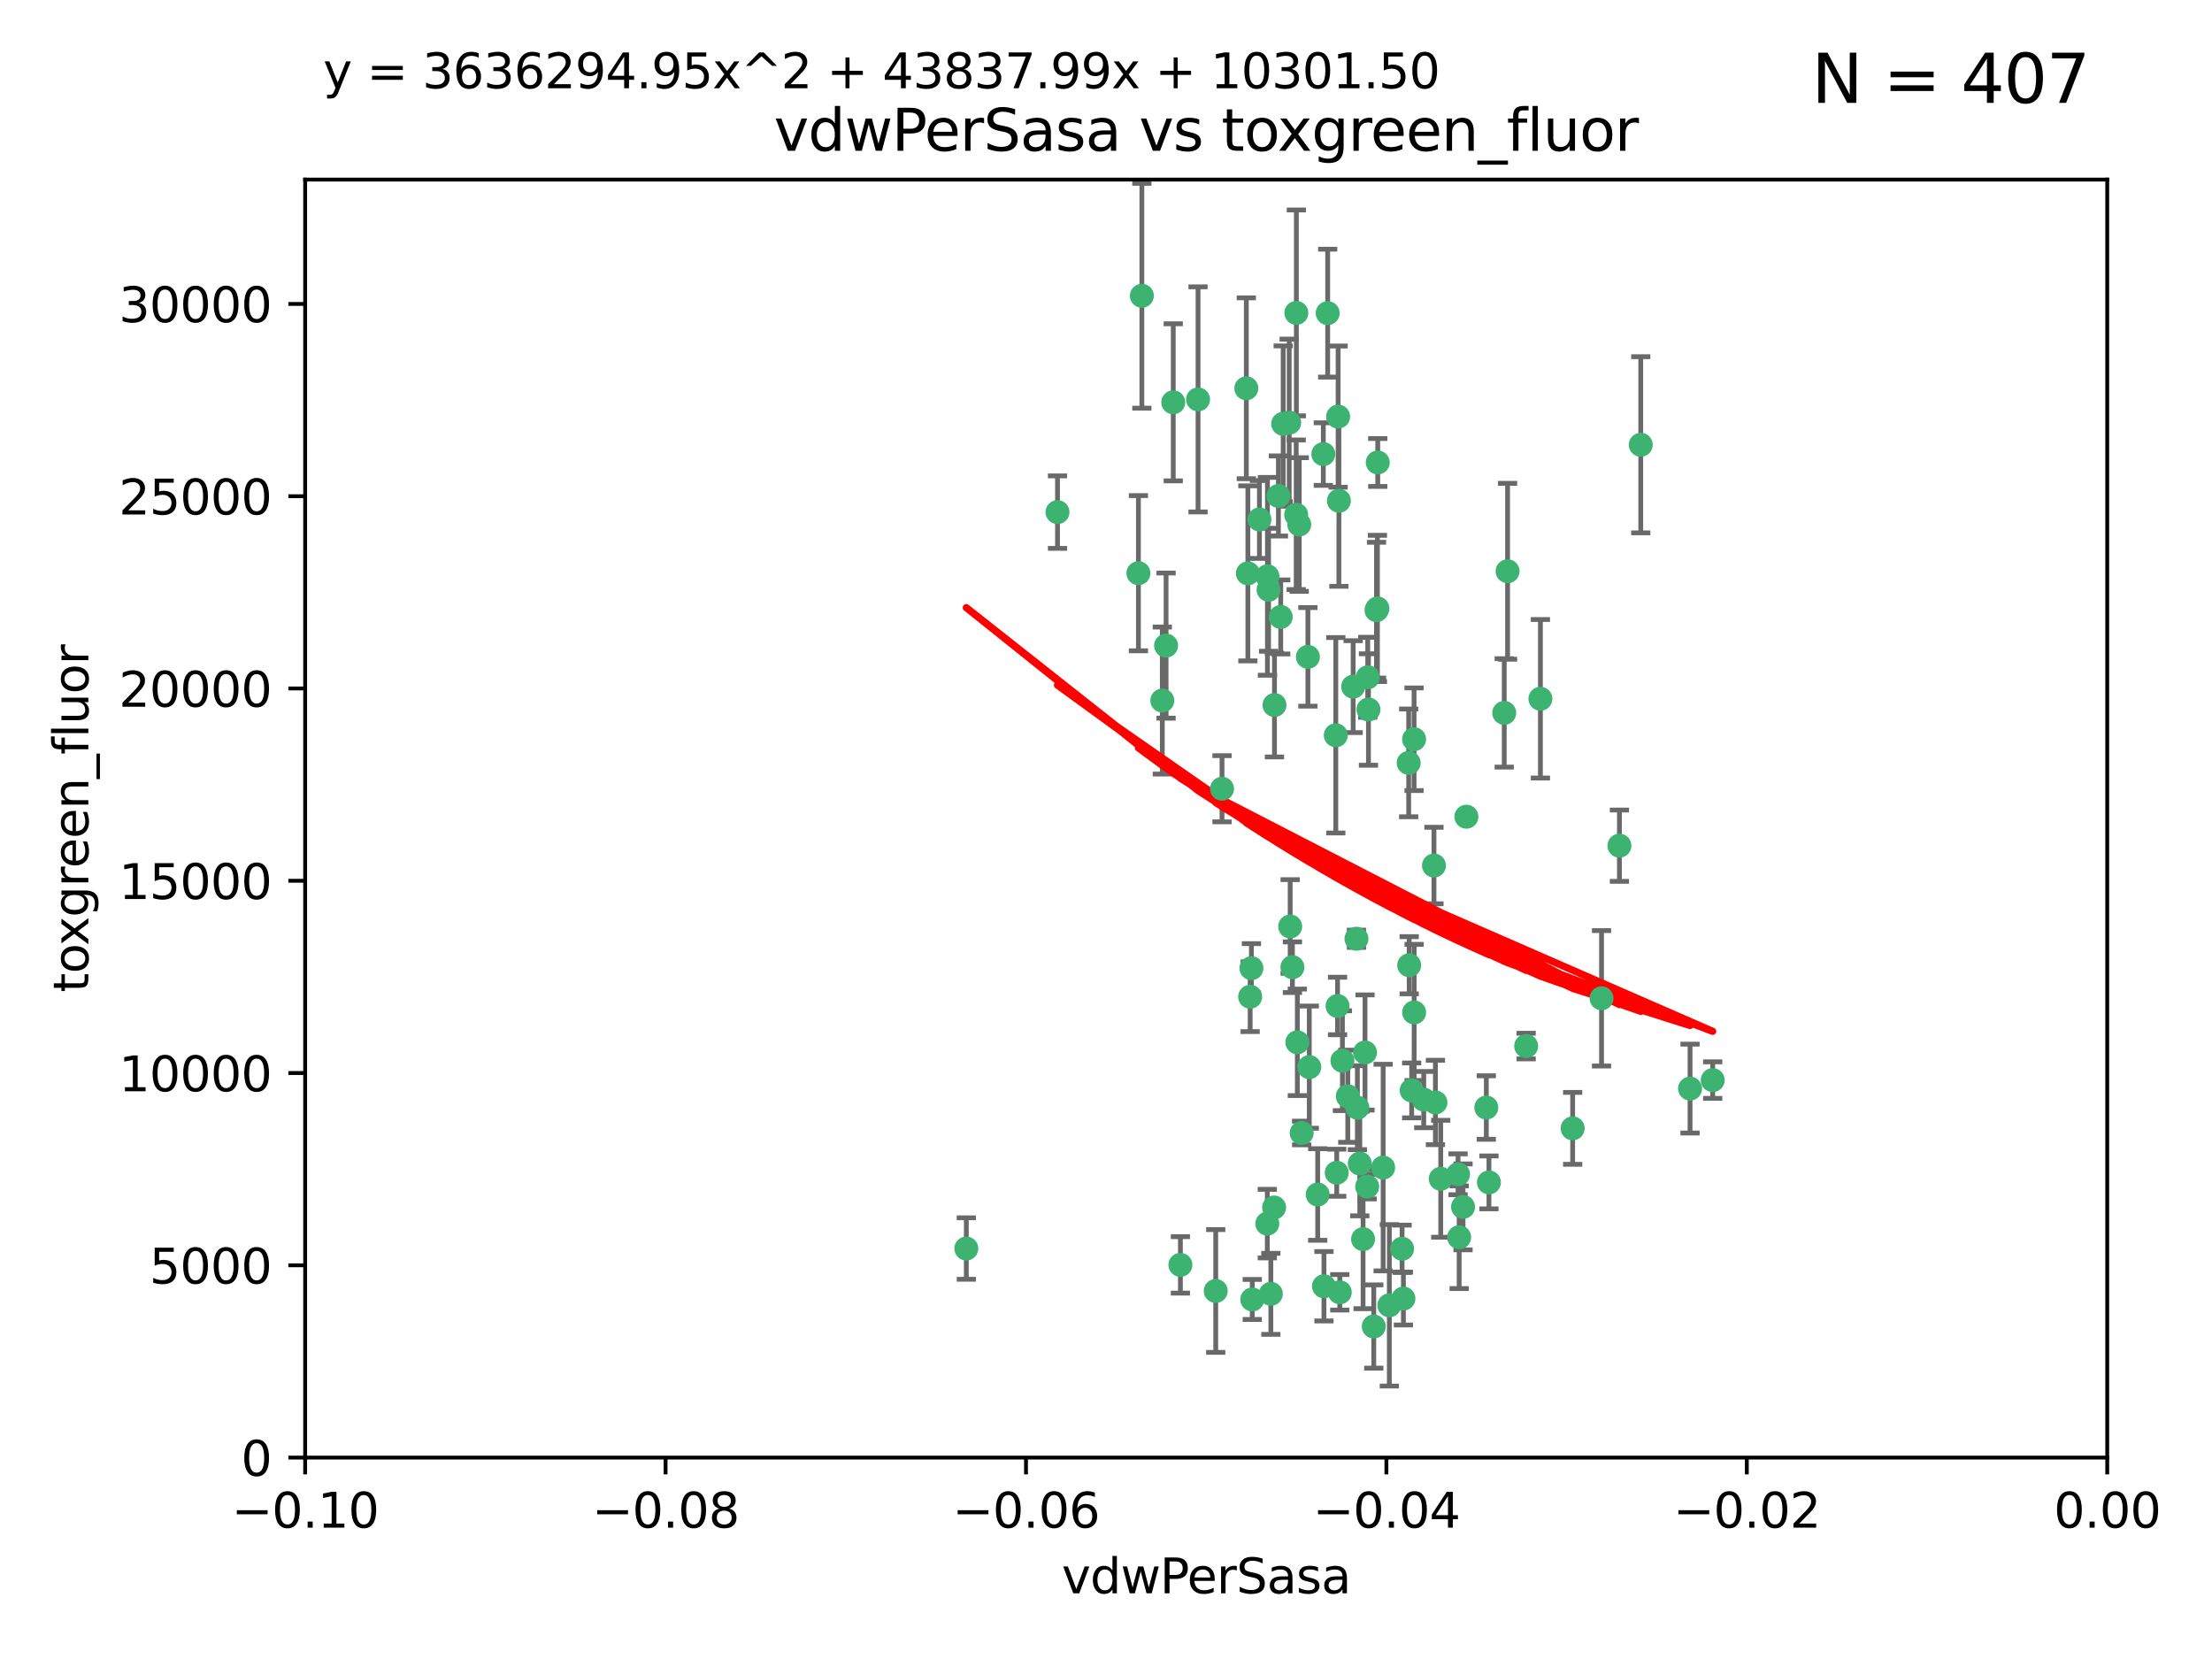 <?xml version="1.0" encoding="utf-8" standalone="no"?>
<!DOCTYPE svg PUBLIC "-//W3C//DTD SVG 1.1//EN"
  "http://www.w3.org/Graphics/SVG/1.1/DTD/svg11.dtd">
<svg xmlns:xlink="http://www.w3.org/1999/xlink" width="460.8pt" height="345.6pt" viewBox="0 0 460.8 345.6" xmlns="http://www.w3.org/2000/svg" version="1.1">
 <defs>
  <style type="text/css">*{stroke-linejoin: round; stroke-linecap: butt}</style>
 </defs>
 <g id="figure_1">
  <g id="patch_1">
   <path d="M 0 345.6 
L 460.8 345.6 
L 460.8 0 
L 0 0 
z
" style="fill: #ffffff"/>
  </g>
  <g id="axes_1">
   <g id="patch_2">
    <path d="M 63.571 303.64 
L 438.975 303.64 
L 438.975 37.411 
L 63.571 37.411 
z
" style="fill: #ffffff"/>
   </g>
   <g id="PathCollection_1">
    <defs>
     <path id="m0451fb711f" d="M 0 1.118 
C 0.297 1.118 0.581 1 0.791 0.791 
C 1 0.581 1.118 0.297 1.118 0 
C 1.118 -0.297 1 -0.581 0.791 -0.791 
C 0.581 -1 0.297 -1.118 0 -1.118 
C -0.297 -1.118 -0.581 -1 -0.791 -0.791 
C -1 -0.581 -1.118 -0.297 -1.118 0 
C -1.118 0.297 -1 0.581 -0.791 0.791 
C -0.581 1 -0.297 1.118 0 1.118 
z
" style="stroke: #3cb371"/>
    </defs>
    <g clip-path="url(#p411e829c7b)">
     <use xlink:href="#m0451fb711f" x="266.318" y="103.319" style="fill: #3cb371; stroke: #3cb371"/>
     <use xlink:href="#m0451fb711f" x="270.055" y="65.184" style="fill: #3cb371; stroke: #3cb371"/>
     <use xlink:href="#m0451fb711f" x="242.916" y="134.491" style="fill: #3cb371; stroke: #3cb371"/>
     <use xlink:href="#m0451fb711f" x="286.941" y="126.749" style="fill: #3cb371; stroke: #3cb371"/>
     <use xlink:href="#m0451fb711f" x="270.654" y="109.268" style="fill: #3cb371; stroke: #3cb371"/>
     <use xlink:href="#m0451fb711f" x="249.576" y="83.201" style="fill: #3cb371; stroke: #3cb371"/>
     <use xlink:href="#m0451fb711f" x="201.3" y="260.094" style="fill: #3cb371; stroke: #3cb371"/>
     <use xlink:href="#m0451fb711f" x="244.41" y="83.811" style="fill: #3cb371; stroke: #3cb371"/>
     <use xlink:href="#m0451fb711f" x="267.313" y="88.286" style="fill: #3cb371; stroke: #3cb371"/>
     <use xlink:href="#m0451fb711f" x="281.888" y="143.039" style="fill: #3cb371; stroke: #3cb371"/>
     <use xlink:href="#m0451fb711f" x="264.266" y="122.859" style="fill: #3cb371; stroke: #3cb371"/>
     <use xlink:href="#m0451fb711f" x="264.035" y="120.054" style="fill: #3cb371; stroke: #3cb371"/>
     <use xlink:href="#m0451fb711f" x="262.362" y="108.214" style="fill: #3cb371; stroke: #3cb371"/>
     <use xlink:href="#m0451fb711f" x="278.917" y="104.315" style="fill: #3cb371; stroke: #3cb371"/>
     <use xlink:href="#m0451fb711f" x="270.26" y="217.134" style="fill: #3cb371; stroke: #3cb371"/>
     <use xlink:href="#m0451fb711f" x="237.873" y="61.614" style="fill: #3cb371; stroke: #3cb371"/>
     <use xlink:href="#m0451fb711f" x="242.128" y="145.935" style="fill: #3cb371; stroke: #3cb371"/>
     <use xlink:href="#m0451fb711f" x="268.562" y="88.045" style="fill: #3cb371; stroke: #3cb371"/>
     <use xlink:href="#m0451fb711f" x="259.632" y="80.887" style="fill: #3cb371; stroke: #3cb371"/>
     <use xlink:href="#m0451fb711f" x="259.956" y="119.44" style="fill: #3cb371; stroke: #3cb371"/>
     <use xlink:href="#m0451fb711f" x="275.671" y="94.593" style="fill: #3cb371; stroke: #3cb371"/>
     <use xlink:href="#m0451fb711f" x="220.297" y="106.684" style="fill: #3cb371; stroke: #3cb371"/>
     <use xlink:href="#m0451fb711f" x="260.693" y="201.695" style="fill: #3cb371; stroke: #3cb371"/>
     <use xlink:href="#m0451fb711f" x="278.755" y="86.787" style="fill: #3cb371; stroke: #3cb371"/>
     <use xlink:href="#m0451fb711f" x="292.082" y="260.14" style="fill: #3cb371; stroke: #3cb371"/>
     <use xlink:href="#m0451fb711f" x="271.159" y="236.024" style="fill: #3cb371; stroke: #3cb371"/>
     <use xlink:href="#m0451fb711f" x="288.137" y="243.228" style="fill: #3cb371; stroke: #3cb371"/>
     <use xlink:href="#m0451fb711f" x="287.011" y="96.341" style="fill: #3cb371; stroke: #3cb371"/>
     <use xlink:href="#m0451fb711f" x="237.152" y="119.409" style="fill: #3cb371; stroke: #3cb371"/>
     <use xlink:href="#m0451fb711f" x="276.581" y="65.233" style="fill: #3cb371; stroke: #3cb371"/>
     <use xlink:href="#m0451fb711f" x="265.497" y="146.874" style="fill: #3cb371; stroke: #3cb371"/>
     <use xlink:href="#m0451fb711f" x="269.235" y="201.487" style="fill: #3cb371; stroke: #3cb371"/>
     <use xlink:href="#m0451fb711f" x="283.27" y="242.388" style="fill: #3cb371; stroke: #3cb371"/>
     <use xlink:href="#m0451fb711f" x="293.557" y="201.077" style="fill: #3cb371; stroke: #3cb371"/>
     <use xlink:href="#m0451fb711f" x="272.749" y="222.299" style="fill: #3cb371; stroke: #3cb371"/>
     <use xlink:href="#m0451fb711f" x="264" y="254.906" style="fill: #3cb371; stroke: #3cb371"/>
     <use xlink:href="#m0451fb711f" x="272.46" y="136.835" style="fill: #3cb371; stroke: #3cb371"/>
     <use xlink:href="#m0451fb711f" x="270.023" y="107.234" style="fill: #3cb371; stroke: #3cb371"/>
     <use xlink:href="#m0451fb711f" x="293.454" y="158.921" style="fill: #3cb371; stroke: #3cb371"/>
     <use xlink:href="#m0451fb711f" x="279.101" y="269.209" style="fill: #3cb371; stroke: #3cb371"/>
     <use xlink:href="#m0451fb711f" x="304.776" y="251.417" style="fill: #3cb371; stroke: #3cb371"/>
     <use xlink:href="#m0451fb711f" x="284.928" y="141.091" style="fill: #3cb371; stroke: #3cb371"/>
     <use xlink:href="#m0451fb711f" x="286.752" y="127.107" style="fill: #3cb371; stroke: #3cb371"/>
     <use xlink:href="#m0451fb711f" x="265.419" y="251.547" style="fill: #3cb371; stroke: #3cb371"/>
     <use xlink:href="#m0451fb711f" x="283.953" y="258.133" style="fill: #3cb371; stroke: #3cb371"/>
     <use xlink:href="#m0451fb711f" x="245.899" y="263.497" style="fill: #3cb371; stroke: #3cb371"/>
     <use xlink:href="#m0451fb711f" x="337.354" y="176.169" style="fill: #3cb371; stroke: #3cb371"/>
     <use xlink:href="#m0451fb711f" x="254.569" y="164.309" style="fill: #3cb371; stroke: #3cb371"/>
     <use xlink:href="#m0451fb711f" x="294.077" y="227.152" style="fill: #3cb371; stroke: #3cb371"/>
     <use xlink:href="#m0451fb711f" x="268.767" y="193.002" style="fill: #3cb371; stroke: #3cb371"/>
     <use xlink:href="#m0451fb711f" x="292.357" y="270.514" style="fill: #3cb371; stroke: #3cb371"/>
     <use xlink:href="#m0451fb711f" x="275.806" y="267.951" style="fill: #3cb371; stroke: #3cb371"/>
     <use xlink:href="#m0451fb711f" x="266.799" y="128.518" style="fill: #3cb371; stroke: #3cb371"/>
     <use xlink:href="#m0451fb711f" x="260.869" y="270.703" style="fill: #3cb371; stroke: #3cb371"/>
     <use xlink:href="#m0451fb711f" x="284.358" y="219.251" style="fill: #3cb371; stroke: #3cb371"/>
     <use xlink:href="#m0451fb711f" x="313.361" y="148.507" style="fill: #3cb371; stroke: #3cb371"/>
     <use xlink:href="#m0451fb711f" x="274.5" y="248.836" style="fill: #3cb371; stroke: #3cb371"/>
     <use xlink:href="#m0451fb711f" x="278.272" y="153.171" style="fill: #3cb371; stroke: #3cb371"/>
     <use xlink:href="#m0451fb711f" x="280.767" y="228.365" style="fill: #3cb371; stroke: #3cb371"/>
     <use xlink:href="#m0451fb711f" x="282.577" y="195.558" style="fill: #3cb371; stroke: #3cb371"/>
     <use xlink:href="#m0451fb711f" x="317.926" y="217.914" style="fill: #3cb371; stroke: #3cb371"/>
     <use xlink:href="#m0451fb711f" x="286.18" y="276.333" style="fill: #3cb371; stroke: #3cb371"/>
     <use xlink:href="#m0451fb711f" x="294.592" y="210.91" style="fill: #3cb371; stroke: #3cb371"/>
     <use xlink:href="#m0451fb711f" x="260.43" y="207.64" style="fill: #3cb371; stroke: #3cb371"/>
     <use xlink:href="#m0451fb711f" x="285.076" y="147.801" style="fill: #3cb371; stroke: #3cb371"/>
     <use xlink:href="#m0451fb711f" x="309.626" y="230.72" style="fill: #3cb371; stroke: #3cb371"/>
     <use xlink:href="#m0451fb711f" x="284.807" y="247.192" style="fill: #3cb371; stroke: #3cb371"/>
     <use xlink:href="#m0451fb711f" x="298.722" y="180.307" style="fill: #3cb371; stroke: #3cb371"/>
     <use xlink:href="#m0451fb711f" x="282.767" y="230.755" style="fill: #3cb371; stroke: #3cb371"/>
     <use xlink:href="#m0451fb711f" x="310.174" y="246.317" style="fill: #3cb371; stroke: #3cb371"/>
     <use xlink:href="#m0451fb711f" x="305.473" y="170.133" style="fill: #3cb371; stroke: #3cb371"/>
     <use xlink:href="#m0451fb711f" x="289.425" y="271.92" style="fill: #3cb371; stroke: #3cb371"/>
     <use xlink:href="#m0451fb711f" x="279.65" y="220.964" style="fill: #3cb371; stroke: #3cb371"/>
     <use xlink:href="#m0451fb711f" x="253.259" y="268.93" style="fill: #3cb371; stroke: #3cb371"/>
     <use xlink:href="#m0451fb711f" x="278.637" y="209.566" style="fill: #3cb371; stroke: #3cb371"/>
     <use xlink:href="#m0451fb711f" x="296.591" y="229.064" style="fill: #3cb371; stroke: #3cb371"/>
     <use xlink:href="#m0451fb711f" x="320.897" y="145.567" style="fill: #3cb371; stroke: #3cb371"/>
     <use xlink:href="#m0451fb711f" x="341.801" y="92.655" style="fill: #3cb371; stroke: #3cb371"/>
     <use xlink:href="#m0451fb711f" x="314.057" y="119.004" style="fill: #3cb371; stroke: #3cb371"/>
     <use xlink:href="#m0451fb711f" x="299.023" y="229.667" style="fill: #3cb371; stroke: #3cb371"/>
     <use xlink:href="#m0451fb711f" x="303.97" y="257.738" style="fill: #3cb371; stroke: #3cb371"/>
     <use xlink:href="#m0451fb711f" x="278.467" y="244.305" style="fill: #3cb371; stroke: #3cb371"/>
     <use xlink:href="#m0451fb711f" x="300.13" y="245.561" style="fill: #3cb371; stroke: #3cb371"/>
     <use xlink:href="#m0451fb711f" x="303.74" y="244.625" style="fill: #3cb371; stroke: #3cb371"/>
     <use xlink:href="#m0451fb711f" x="352.067" y="226.772" style="fill: #3cb371; stroke: #3cb371"/>
     <use xlink:href="#m0451fb711f" x="327.614" y="235.058" style="fill: #3cb371; stroke: #3cb371"/>
     <use xlink:href="#m0451fb711f" x="264.74" y="269.529" style="fill: #3cb371; stroke: #3cb371"/>
     <use xlink:href="#m0451fb711f" x="356.787" y="225.004" style="fill: #3cb371; stroke: #3cb371"/>
     <use xlink:href="#m0451fb711f" x="294.577" y="153.996" style="fill: #3cb371; stroke: #3cb371"/>
     <use xlink:href="#m0451fb711f" x="333.629" y="207.963" style="fill: #3cb371; stroke: #3cb371"/>
    </g>
   </g>
   <g id="matplotlib.axis_1">
    <g id="xtick_1">
     <g id="line2d_1">
      <defs>
       <path id="m943803cce3" d="M 0 0 
L 0 3.5 
" style="stroke: #000000; stroke-width: 0.8"/>
      </defs>
      <g>
       <use xlink:href="#m943803cce3" x="63.571" y="303.64" style="stroke: #000000; stroke-width: 0.8"/>
      </g>
     </g>
     <g id="text_1">
      <!-- −0.10 -->
      <g transform="translate(48.249 318.238)scale(0.1 -0.1)">
       <defs>
        <path id="DejaVuSans-2212" d="M 678 2272 
L 4684 2272 
L 4684 1741 
L 678 1741 
L 678 2272 
z
" transform="scale(0.016)"/>
        <path id="DejaVuSans-30" d="M 2034 4250 
Q 1547 4250 1301 3770 
Q 1056 3291 1056 2328 
Q 1056 1369 1301 889 
Q 1547 409 2034 409 
Q 2525 409 2770 889 
Q 3016 1369 3016 2328 
Q 3016 3291 2770 3770 
Q 2525 4250 2034 4250 
z
M 2034 4750 
Q 2819 4750 3233 4129 
Q 3647 3509 3647 2328 
Q 3647 1150 3233 529 
Q 2819 -91 2034 -91 
Q 1250 -91 836 529 
Q 422 1150 422 2328 
Q 422 3509 836 4129 
Q 1250 4750 2034 4750 
z
" transform="scale(0.016)"/>
        <path id="DejaVuSans-2e" d="M 684 794 
L 1344 794 
L 1344 0 
L 684 0 
L 684 794 
z
" transform="scale(0.016)"/>
        <path id="DejaVuSans-31" d="M 794 531 
L 1825 531 
L 1825 4091 
L 703 3866 
L 703 4441 
L 1819 4666 
L 2450 4666 
L 2450 531 
L 3481 531 
L 3481 0 
L 794 0 
L 794 531 
z
" transform="scale(0.016)"/>
       </defs>
       <use xlink:href="#DejaVuSans-2212"/>
       <use xlink:href="#DejaVuSans-30" x="83.789"/>
       <use xlink:href="#DejaVuSans-2e" x="147.412"/>
       <use xlink:href="#DejaVuSans-31" x="179.199"/>
       <use xlink:href="#DejaVuSans-30" x="242.822"/>
      </g>
     </g>
    </g>
    <g id="xtick_2">
     <g id="line2d_2">
      <g>
       <use xlink:href="#m943803cce3" x="138.652" y="303.64" style="stroke: #000000; stroke-width: 0.8"/>
      </g>
     </g>
     <g id="text_2">
      <!-- −0.08 -->
      <g transform="translate(123.329 318.238)scale(0.1 -0.1)">
       <defs>
        <path id="DejaVuSans-38" d="M 2034 2216 
Q 1584 2216 1326 1975 
Q 1069 1734 1069 1313 
Q 1069 891 1326 650 
Q 1584 409 2034 409 
Q 2484 409 2743 651 
Q 3003 894 3003 1313 
Q 3003 1734 2745 1975 
Q 2488 2216 2034 2216 
z
M 1403 2484 
Q 997 2584 770 2862 
Q 544 3141 544 3541 
Q 544 4100 942 4425 
Q 1341 4750 2034 4750 
Q 2731 4750 3128 4425 
Q 3525 4100 3525 3541 
Q 3525 3141 3298 2862 
Q 3072 2584 2669 2484 
Q 3125 2378 3379 2068 
Q 3634 1759 3634 1313 
Q 3634 634 3220 271 
Q 2806 -91 2034 -91 
Q 1263 -91 848 271 
Q 434 634 434 1313 
Q 434 1759 690 2068 
Q 947 2378 1403 2484 
z
M 1172 3481 
Q 1172 3119 1398 2916 
Q 1625 2713 2034 2713 
Q 2441 2713 2670 2916 
Q 2900 3119 2900 3481 
Q 2900 3844 2670 4047 
Q 2441 4250 2034 4250 
Q 1625 4250 1398 4047 
Q 1172 3844 1172 3481 
z
" transform="scale(0.016)"/>
       </defs>
       <use xlink:href="#DejaVuSans-2212"/>
       <use xlink:href="#DejaVuSans-30" x="83.789"/>
       <use xlink:href="#DejaVuSans-2e" x="147.412"/>
       <use xlink:href="#DejaVuSans-30" x="179.199"/>
       <use xlink:href="#DejaVuSans-38" x="242.822"/>
      </g>
     </g>
    </g>
    <g id="xtick_3">
     <g id="line2d_3">
      <g>
       <use xlink:href="#m943803cce3" x="213.733" y="303.64" style="stroke: #000000; stroke-width: 0.8"/>
      </g>
     </g>
     <g id="text_3">
      <!-- −0.06 -->
      <g transform="translate(198.41 318.238)scale(0.1 -0.1)">
       <defs>
        <path id="DejaVuSans-36" d="M 2113 2584 
Q 1688 2584 1439 2293 
Q 1191 2003 1191 1497 
Q 1191 994 1439 701 
Q 1688 409 2113 409 
Q 2538 409 2786 701 
Q 3034 994 3034 1497 
Q 3034 2003 2786 2293 
Q 2538 2584 2113 2584 
z
M 3366 4563 
L 3366 3988 
Q 3128 4100 2886 4159 
Q 2644 4219 2406 4219 
Q 1781 4219 1451 3797 
Q 1122 3375 1075 2522 
Q 1259 2794 1537 2939 
Q 1816 3084 2150 3084 
Q 2853 3084 3261 2657 
Q 3669 2231 3669 1497 
Q 3669 778 3244 343 
Q 2819 -91 2113 -91 
Q 1303 -91 875 529 
Q 447 1150 447 2328 
Q 447 3434 972 4092 
Q 1497 4750 2381 4750 
Q 2619 4750 2861 4703 
Q 3103 4656 3366 4563 
z
" transform="scale(0.016)"/>
       </defs>
       <use xlink:href="#DejaVuSans-2212"/>
       <use xlink:href="#DejaVuSans-30" x="83.789"/>
       <use xlink:href="#DejaVuSans-2e" x="147.412"/>
       <use xlink:href="#DejaVuSans-30" x="179.199"/>
       <use xlink:href="#DejaVuSans-36" x="242.822"/>
      </g>
     </g>
    </g>
    <g id="xtick_4">
     <g id="line2d_4">
      <g>
       <use xlink:href="#m943803cce3" x="288.813" y="303.64" style="stroke: #000000; stroke-width: 0.8"/>
      </g>
     </g>
     <g id="text_4">
      <!-- −0.04 -->
      <g transform="translate(273.491 318.238)scale(0.1 -0.1)">
       <defs>
        <path id="DejaVuSans-34" d="M 2419 4116 
L 825 1625 
L 2419 1625 
L 2419 4116 
z
M 2253 4666 
L 3047 4666 
L 3047 1625 
L 3713 1625 
L 3713 1100 
L 3047 1100 
L 3047 0 
L 2419 0 
L 2419 1100 
L 313 1100 
L 313 1709 
L 2253 4666 
z
" transform="scale(0.016)"/>
       </defs>
       <use xlink:href="#DejaVuSans-2212"/>
       <use xlink:href="#DejaVuSans-30" x="83.789"/>
       <use xlink:href="#DejaVuSans-2e" x="147.412"/>
       <use xlink:href="#DejaVuSans-30" x="179.199"/>
       <use xlink:href="#DejaVuSans-34" x="242.822"/>
      </g>
     </g>
    </g>
    <g id="xtick_5">
     <g id="line2d_5">
      <g>
       <use xlink:href="#m943803cce3" x="363.894" y="303.64" style="stroke: #000000; stroke-width: 0.8"/>
      </g>
     </g>
     <g id="text_5">
      <!-- −0.02 -->
      <g transform="translate(348.572 318.238)scale(0.1 -0.1)">
       <defs>
        <path id="DejaVuSans-32" d="M 1228 531 
L 3431 531 
L 3431 0 
L 469 0 
L 469 531 
Q 828 903 1448 1529 
Q 2069 2156 2228 2338 
Q 2531 2678 2651 2914 
Q 2772 3150 2772 3378 
Q 2772 3750 2511 3984 
Q 2250 4219 1831 4219 
Q 1534 4219 1204 4116 
Q 875 4013 500 3803 
L 500 4441 
Q 881 4594 1212 4672 
Q 1544 4750 1819 4750 
Q 2544 4750 2975 4387 
Q 3406 4025 3406 3419 
Q 3406 3131 3298 2873 
Q 3191 2616 2906 2266 
Q 2828 2175 2409 1742 
Q 1991 1309 1228 531 
z
" transform="scale(0.016)"/>
       </defs>
       <use xlink:href="#DejaVuSans-2212"/>
       <use xlink:href="#DejaVuSans-30" x="83.789"/>
       <use xlink:href="#DejaVuSans-2e" x="147.412"/>
       <use xlink:href="#DejaVuSans-30" x="179.199"/>
       <use xlink:href="#DejaVuSans-32" x="242.822"/>
      </g>
     </g>
    </g>
    <g id="xtick_6">
     <g id="line2d_6">
      <g>
       <use xlink:href="#m943803cce3" x="438.975" y="303.64" style="stroke: #000000; stroke-width: 0.8"/>
      </g>
     </g>
     <g id="text_6">
      <!-- 0.00 -->
      <g transform="translate(427.842 318.238)scale(0.1 -0.1)">
       <use xlink:href="#DejaVuSans-30"/>
       <use xlink:href="#DejaVuSans-2e" x="63.623"/>
       <use xlink:href="#DejaVuSans-30" x="95.41"/>
       <use xlink:href="#DejaVuSans-30" x="159.033"/>
      </g>
     </g>
    </g>
    <g id="text_7">
     <!-- vdwPerSasa -->
     <g transform="translate(221.178 331.917)scale(0.1 -0.1)">
      <defs>
       <path id="DejaVuSans-76" d="M 191 3500 
L 800 3500 
L 1894 563 
L 2988 3500 
L 3597 3500 
L 2284 0 
L 1503 0 
L 191 3500 
z
" transform="scale(0.016)"/>
       <path id="DejaVuSans-64" d="M 2906 2969 
L 2906 4863 
L 3481 4863 
L 3481 0 
L 2906 0 
L 2906 525 
Q 2725 213 2448 61 
Q 2172 -91 1784 -91 
Q 1150 -91 751 415 
Q 353 922 353 1747 
Q 353 2572 751 3078 
Q 1150 3584 1784 3584 
Q 2172 3584 2448 3432 
Q 2725 3281 2906 2969 
z
M 947 1747 
Q 947 1113 1208 752 
Q 1469 391 1925 391 
Q 2381 391 2643 752 
Q 2906 1113 2906 1747 
Q 2906 2381 2643 2742 
Q 2381 3103 1925 3103 
Q 1469 3103 1208 2742 
Q 947 2381 947 1747 
z
" transform="scale(0.016)"/>
       <path id="DejaVuSans-77" d="M 269 3500 
L 844 3500 
L 1563 769 
L 2278 3500 
L 2956 3500 
L 3675 769 
L 4391 3500 
L 4966 3500 
L 4050 0 
L 3372 0 
L 2619 2869 
L 1863 0 
L 1184 0 
L 269 3500 
z
" transform="scale(0.016)"/>
       <path id="DejaVuSans-50" d="M 1259 4147 
L 1259 2394 
L 2053 2394 
Q 2494 2394 2734 2622 
Q 2975 2850 2975 3272 
Q 2975 3691 2734 3919 
Q 2494 4147 2053 4147 
L 1259 4147 
z
M 628 4666 
L 2053 4666 
Q 2838 4666 3239 4311 
Q 3641 3956 3641 3272 
Q 3641 2581 3239 2228 
Q 2838 1875 2053 1875 
L 1259 1875 
L 1259 0 
L 628 0 
L 628 4666 
z
" transform="scale(0.016)"/>
       <path id="DejaVuSans-65" d="M 3597 1894 
L 3597 1613 
L 953 1613 
Q 991 1019 1311 708 
Q 1631 397 2203 397 
Q 2534 397 2845 478 
Q 3156 559 3463 722 
L 3463 178 
Q 3153 47 2828 -22 
Q 2503 -91 2169 -91 
Q 1331 -91 842 396 
Q 353 884 353 1716 
Q 353 2575 817 3079 
Q 1281 3584 2069 3584 
Q 2775 3584 3186 3129 
Q 3597 2675 3597 1894 
z
M 3022 2063 
Q 3016 2534 2758 2815 
Q 2500 3097 2075 3097 
Q 1594 3097 1305 2825 
Q 1016 2553 972 2059 
L 3022 2063 
z
" transform="scale(0.016)"/>
       <path id="DejaVuSans-72" d="M 2631 2963 
Q 2534 3019 2420 3045 
Q 2306 3072 2169 3072 
Q 1681 3072 1420 2755 
Q 1159 2438 1159 1844 
L 1159 0 
L 581 0 
L 581 3500 
L 1159 3500 
L 1159 2956 
Q 1341 3275 1631 3429 
Q 1922 3584 2338 3584 
Q 2397 3584 2469 3576 
Q 2541 3569 2628 3553 
L 2631 2963 
z
" transform="scale(0.016)"/>
       <path id="DejaVuSans-53" d="M 3425 4513 
L 3425 3897 
Q 3066 4069 2747 4153 
Q 2428 4238 2131 4238 
Q 1616 4238 1336 4038 
Q 1056 3838 1056 3469 
Q 1056 3159 1242 3001 
Q 1428 2844 1947 2747 
L 2328 2669 
Q 3034 2534 3370 2195 
Q 3706 1856 3706 1288 
Q 3706 609 3251 259 
Q 2797 -91 1919 -91 
Q 1588 -91 1214 -16 
Q 841 59 441 206 
L 441 856 
Q 825 641 1194 531 
Q 1563 422 1919 422 
Q 2459 422 2753 634 
Q 3047 847 3047 1241 
Q 3047 1584 2836 1778 
Q 2625 1972 2144 2069 
L 1759 2144 
Q 1053 2284 737 2584 
Q 422 2884 422 3419 
Q 422 4038 858 4394 
Q 1294 4750 2059 4750 
Q 2388 4750 2728 4690 
Q 3069 4631 3425 4513 
z
" transform="scale(0.016)"/>
       <path id="DejaVuSans-61" d="M 2194 1759 
Q 1497 1759 1228 1600 
Q 959 1441 959 1056 
Q 959 750 1161 570 
Q 1363 391 1709 391 
Q 2188 391 2477 730 
Q 2766 1069 2766 1631 
L 2766 1759 
L 2194 1759 
z
M 3341 1997 
L 3341 0 
L 2766 0 
L 2766 531 
Q 2569 213 2275 61 
Q 1981 -91 1556 -91 
Q 1019 -91 701 211 
Q 384 513 384 1019 
Q 384 1609 779 1909 
Q 1175 2209 1959 2209 
L 2766 2209 
L 2766 2266 
Q 2766 2663 2505 2880 
Q 2244 3097 1772 3097 
Q 1472 3097 1187 3025 
Q 903 2953 641 2809 
L 641 3341 
Q 956 3463 1253 3523 
Q 1550 3584 1831 3584 
Q 2591 3584 2966 3190 
Q 3341 2797 3341 1997 
z
" transform="scale(0.016)"/>
       <path id="DejaVuSans-73" d="M 2834 3397 
L 2834 2853 
Q 2591 2978 2328 3040 
Q 2066 3103 1784 3103 
Q 1356 3103 1142 2972 
Q 928 2841 928 2578 
Q 928 2378 1081 2264 
Q 1234 2150 1697 2047 
L 1894 2003 
Q 2506 1872 2764 1633 
Q 3022 1394 3022 966 
Q 3022 478 2636 193 
Q 2250 -91 1575 -91 
Q 1294 -91 989 -36 
Q 684 19 347 128 
L 347 722 
Q 666 556 975 473 
Q 1284 391 1588 391 
Q 1994 391 2212 530 
Q 2431 669 2431 922 
Q 2431 1156 2273 1281 
Q 2116 1406 1581 1522 
L 1381 1569 
Q 847 1681 609 1914 
Q 372 2147 372 2553 
Q 372 3047 722 3315 
Q 1072 3584 1716 3584 
Q 2034 3584 2315 3537 
Q 2597 3491 2834 3397 
z
" transform="scale(0.016)"/>
      </defs>
      <use xlink:href="#DejaVuSans-76"/>
      <use xlink:href="#DejaVuSans-64" x="59.18"/>
      <use xlink:href="#DejaVuSans-77" x="122.656"/>
      <use xlink:href="#DejaVuSans-50" x="204.443"/>
      <use xlink:href="#DejaVuSans-65" x="261.121"/>
      <use xlink:href="#DejaVuSans-72" x="322.645"/>
      <use xlink:href="#DejaVuSans-53" x="363.758"/>
      <use xlink:href="#DejaVuSans-61" x="427.234"/>
      <use xlink:href="#DejaVuSans-73" x="488.514"/>
      <use xlink:href="#DejaVuSans-61" x="540.613"/>
     </g>
    </g>
   </g>
   <g id="matplotlib.axis_2">
    <g id="ytick_1">
     <g id="line2d_7">
      <defs>
       <path id="mf62aa0a5e3" d="M 0 0 
L -3.5 0 
" style="stroke: #000000; stroke-width: 0.8"/>
      </defs>
      <g>
       <use xlink:href="#mf62aa0a5e3" x="63.571" y="303.64" style="stroke: #000000; stroke-width: 0.8"/>
      </g>
     </g>
     <g id="text_8">
      <!-- 0 -->
      <g transform="translate(50.209 307.439)scale(0.1 -0.1)">
       <use xlink:href="#DejaVuSans-30"/>
      </g>
     </g>
    </g>
    <g id="ytick_2">
     <g id="line2d_8">
      <g>
       <use xlink:href="#mf62aa0a5e3" x="63.571" y="263.586" style="stroke: #000000; stroke-width: 0.8"/>
      </g>
     </g>
     <g id="text_9">
      <!-- 5000 -->
      <g transform="translate(31.121 267.385)scale(0.1 -0.1)">
       <defs>
        <path id="DejaVuSans-35" d="M 691 4666 
L 3169 4666 
L 3169 4134 
L 1269 4134 
L 1269 2991 
Q 1406 3038 1543 3061 
Q 1681 3084 1819 3084 
Q 2600 3084 3056 2656 
Q 3513 2228 3513 1497 
Q 3513 744 3044 326 
Q 2575 -91 1722 -91 
Q 1428 -91 1123 -41 
Q 819 9 494 109 
L 494 744 
Q 775 591 1075 516 
Q 1375 441 1709 441 
Q 2250 441 2565 725 
Q 2881 1009 2881 1497 
Q 2881 1984 2565 2268 
Q 2250 2553 1709 2553 
Q 1456 2553 1204 2497 
Q 953 2441 691 2322 
L 691 4666 
z
" transform="scale(0.016)"/>
       </defs>
       <use xlink:href="#DejaVuSans-35"/>
       <use xlink:href="#DejaVuSans-30" x="63.623"/>
       <use xlink:href="#DejaVuSans-30" x="127.246"/>
       <use xlink:href="#DejaVuSans-30" x="190.869"/>
      </g>
     </g>
    </g>
    <g id="ytick_3">
     <g id="line2d_9">
      <g>
       <use xlink:href="#mf62aa0a5e3" x="63.571" y="223.532" style="stroke: #000000; stroke-width: 0.8"/>
      </g>
     </g>
     <g id="text_10">
      <!-- 10000 -->
      <g transform="translate(24.759 227.331)scale(0.1 -0.1)">
       <use xlink:href="#DejaVuSans-31"/>
       <use xlink:href="#DejaVuSans-30" x="63.623"/>
       <use xlink:href="#DejaVuSans-30" x="127.246"/>
       <use xlink:href="#DejaVuSans-30" x="190.869"/>
       <use xlink:href="#DejaVuSans-30" x="254.492"/>
      </g>
     </g>
    </g>
    <g id="ytick_4">
     <g id="line2d_10">
      <g>
       <use xlink:href="#mf62aa0a5e3" x="63.571" y="183.478" style="stroke: #000000; stroke-width: 0.8"/>
      </g>
     </g>
     <g id="text_11">
      <!-- 15000 -->
      <g transform="translate(24.759 187.278)scale(0.1 -0.1)">
       <use xlink:href="#DejaVuSans-31"/>
       <use xlink:href="#DejaVuSans-35" x="63.623"/>
       <use xlink:href="#DejaVuSans-30" x="127.246"/>
       <use xlink:href="#DejaVuSans-30" x="190.869"/>
       <use xlink:href="#DejaVuSans-30" x="254.492"/>
      </g>
     </g>
    </g>
    <g id="ytick_5">
     <g id="line2d_11">
      <g>
       <use xlink:href="#mf62aa0a5e3" x="63.571" y="143.424" style="stroke: #000000; stroke-width: 0.8"/>
      </g>
     </g>
     <g id="text_12">
      <!-- 20000 -->
      <g transform="translate(24.759 147.224)scale(0.1 -0.1)">
       <use xlink:href="#DejaVuSans-32"/>
       <use xlink:href="#DejaVuSans-30" x="63.623"/>
       <use xlink:href="#DejaVuSans-30" x="127.246"/>
       <use xlink:href="#DejaVuSans-30" x="190.869"/>
       <use xlink:href="#DejaVuSans-30" x="254.492"/>
      </g>
     </g>
    </g>
    <g id="ytick_6">
     <g id="line2d_12">
      <g>
       <use xlink:href="#mf62aa0a5e3" x="63.571" y="103.371" style="stroke: #000000; stroke-width: 0.8"/>
      </g>
     </g>
     <g id="text_13">
      <!-- 25000 -->
      <g transform="translate(24.759 107.17)scale(0.1 -0.1)">
       <use xlink:href="#DejaVuSans-32"/>
       <use xlink:href="#DejaVuSans-35" x="63.623"/>
       <use xlink:href="#DejaVuSans-30" x="127.246"/>
       <use xlink:href="#DejaVuSans-30" x="190.869"/>
       <use xlink:href="#DejaVuSans-30" x="254.492"/>
      </g>
     </g>
    </g>
    <g id="ytick_7">
     <g id="line2d_13">
      <g>
       <use xlink:href="#mf62aa0a5e3" x="63.571" y="63.317" style="stroke: #000000; stroke-width: 0.8"/>
      </g>
     </g>
     <g id="text_14">
      <!-- 30000 -->
      <g transform="translate(24.759 67.116)scale(0.1 -0.1)">
       <defs>
        <path id="DejaVuSans-33" d="M 2597 2516 
Q 3050 2419 3304 2112 
Q 3559 1806 3559 1356 
Q 3559 666 3084 287 
Q 2609 -91 1734 -91 
Q 1441 -91 1130 -33 
Q 819 25 488 141 
L 488 750 
Q 750 597 1062 519 
Q 1375 441 1716 441 
Q 2309 441 2620 675 
Q 2931 909 2931 1356 
Q 2931 1769 2642 2001 
Q 2353 2234 1838 2234 
L 1294 2234 
L 1294 2753 
L 1863 2753 
Q 2328 2753 2575 2939 
Q 2822 3125 2822 3475 
Q 2822 3834 2567 4026 
Q 2313 4219 1838 4219 
Q 1578 4219 1281 4162 
Q 984 4106 628 3988 
L 628 4550 
Q 988 4650 1302 4700 
Q 1616 4750 1894 4750 
Q 2613 4750 3031 4423 
Q 3450 4097 3450 3541 
Q 3450 3153 3228 2886 
Q 3006 2619 2597 2516 
z
" transform="scale(0.016)"/>
       </defs>
       <use xlink:href="#DejaVuSans-33"/>
       <use xlink:href="#DejaVuSans-30" x="63.623"/>
       <use xlink:href="#DejaVuSans-30" x="127.246"/>
       <use xlink:href="#DejaVuSans-30" x="190.869"/>
       <use xlink:href="#DejaVuSans-30" x="254.492"/>
      </g>
     </g>
    </g>
    <g id="text_15">
     <!-- toxgreen_fluor -->
     <g transform="translate(18.401 206.72)rotate(-90)scale(0.1 -0.1)">
      <defs>
       <path id="DejaVuSans-74" d="M 1172 4494 
L 1172 3500 
L 2356 3500 
L 2356 3053 
L 1172 3053 
L 1172 1153 
Q 1172 725 1289 603 
Q 1406 481 1766 481 
L 2356 481 
L 2356 0 
L 1766 0 
Q 1100 0 847 248 
Q 594 497 594 1153 
L 594 3053 
L 172 3053 
L 172 3500 
L 594 3500 
L 594 4494 
L 1172 4494 
z
" transform="scale(0.016)"/>
       <path id="DejaVuSans-6f" d="M 1959 3097 
Q 1497 3097 1228 2736 
Q 959 2375 959 1747 
Q 959 1119 1226 758 
Q 1494 397 1959 397 
Q 2419 397 2687 759 
Q 2956 1122 2956 1747 
Q 2956 2369 2687 2733 
Q 2419 3097 1959 3097 
z
M 1959 3584 
Q 2709 3584 3137 3096 
Q 3566 2609 3566 1747 
Q 3566 888 3137 398 
Q 2709 -91 1959 -91 
Q 1206 -91 779 398 
Q 353 888 353 1747 
Q 353 2609 779 3096 
Q 1206 3584 1959 3584 
z
" transform="scale(0.016)"/>
       <path id="DejaVuSans-78" d="M 3513 3500 
L 2247 1797 
L 3578 0 
L 2900 0 
L 1881 1375 
L 863 0 
L 184 0 
L 1544 1831 
L 300 3500 
L 978 3500 
L 1906 2253 
L 2834 3500 
L 3513 3500 
z
" transform="scale(0.016)"/>
       <path id="DejaVuSans-67" d="M 2906 1791 
Q 2906 2416 2648 2759 
Q 2391 3103 1925 3103 
Q 1463 3103 1205 2759 
Q 947 2416 947 1791 
Q 947 1169 1205 825 
Q 1463 481 1925 481 
Q 2391 481 2648 825 
Q 2906 1169 2906 1791 
z
M 3481 434 
Q 3481 -459 3084 -895 
Q 2688 -1331 1869 -1331 
Q 1566 -1331 1297 -1286 
Q 1028 -1241 775 -1147 
L 775 -588 
Q 1028 -725 1275 -790 
Q 1522 -856 1778 -856 
Q 2344 -856 2625 -561 
Q 2906 -266 2906 331 
L 2906 616 
Q 2728 306 2450 153 
Q 2172 0 1784 0 
Q 1141 0 747 490 
Q 353 981 353 1791 
Q 353 2603 747 3093 
Q 1141 3584 1784 3584 
Q 2172 3584 2450 3431 
Q 2728 3278 2906 2969 
L 2906 3500 
L 3481 3500 
L 3481 434 
z
" transform="scale(0.016)"/>
       <path id="DejaVuSans-6e" d="M 3513 2113 
L 3513 0 
L 2938 0 
L 2938 2094 
Q 2938 2591 2744 2837 
Q 2550 3084 2163 3084 
Q 1697 3084 1428 2787 
Q 1159 2491 1159 1978 
L 1159 0 
L 581 0 
L 581 3500 
L 1159 3500 
L 1159 2956 
Q 1366 3272 1645 3428 
Q 1925 3584 2291 3584 
Q 2894 3584 3203 3211 
Q 3513 2838 3513 2113 
z
" transform="scale(0.016)"/>
       <path id="DejaVuSans-5f" d="M 3263 -1063 
L 3263 -1509 
L -63 -1509 
L -63 -1063 
L 3263 -1063 
z
" transform="scale(0.016)"/>
       <path id="DejaVuSans-66" d="M 2375 4863 
L 2375 4384 
L 1825 4384 
Q 1516 4384 1395 4259 
Q 1275 4134 1275 3809 
L 1275 3500 
L 2222 3500 
L 2222 3053 
L 1275 3053 
L 1275 0 
L 697 0 
L 697 3053 
L 147 3053 
L 147 3500 
L 697 3500 
L 697 3744 
Q 697 4328 969 4595 
Q 1241 4863 1831 4863 
L 2375 4863 
z
" transform="scale(0.016)"/>
       <path id="DejaVuSans-6c" d="M 603 4863 
L 1178 4863 
L 1178 0 
L 603 0 
L 603 4863 
z
" transform="scale(0.016)"/>
       <path id="DejaVuSans-75" d="M 544 1381 
L 544 3500 
L 1119 3500 
L 1119 1403 
Q 1119 906 1312 657 
Q 1506 409 1894 409 
Q 2359 409 2629 706 
Q 2900 1003 2900 1516 
L 2900 3500 
L 3475 3500 
L 3475 0 
L 2900 0 
L 2900 538 
Q 2691 219 2414 64 
Q 2138 -91 1772 -91 
Q 1169 -91 856 284 
Q 544 659 544 1381 
z
M 1991 3584 
L 1991 3584 
z
" transform="scale(0.016)"/>
      </defs>
      <use xlink:href="#DejaVuSans-74"/>
      <use xlink:href="#DejaVuSans-6f" x="39.209"/>
      <use xlink:href="#DejaVuSans-78" x="97.266"/>
      <use xlink:href="#DejaVuSans-67" x="156.445"/>
      <use xlink:href="#DejaVuSans-72" x="219.922"/>
      <use xlink:href="#DejaVuSans-65" x="258.785"/>
      <use xlink:href="#DejaVuSans-65" x="320.309"/>
      <use xlink:href="#DejaVuSans-6e" x="381.832"/>
      <use xlink:href="#DejaVuSans-5f" x="445.211"/>
      <use xlink:href="#DejaVuSans-66" x="495.211"/>
      <use xlink:href="#DejaVuSans-6c" x="530.416"/>
      <use xlink:href="#DejaVuSans-75" x="558.199"/>
      <use xlink:href="#DejaVuSans-6f" x="621.578"/>
      <use xlink:href="#DejaVuSans-72" x="682.76"/>
     </g>
    </g>
   </g>
   <g id="LineCollection_1">
    <path d="M 266.318 111.662 
L 266.318 94.976 
" clip-path="url(#p411e829c7b)" style="fill: none; stroke: #696969"/>
    <path d="M 270.055 86.629 
L 270.055 43.739 
" clip-path="url(#p411e829c7b)" style="fill: none; stroke: #696969"/>
    <path d="M 242.916 149.606 
L 242.916 119.375 
" clip-path="url(#p411e829c7b)" style="fill: none; stroke: #696969"/>
    <path d="M 286.941 141.983 
L 286.941 111.515 
" clip-path="url(#p411e829c7b)" style="fill: none; stroke: #696969"/>
    <path d="M 270.654 123.191 
L 270.654 95.346 
" clip-path="url(#p411e829c7b)" style="fill: none; stroke: #696969"/>
    <path d="M 249.576 106.648 
L 249.576 59.753 
" clip-path="url(#p411e829c7b)" style="fill: none; stroke: #696969"/>
    <path d="M 201.3 266.497 
L 201.3 253.692 
" clip-path="url(#p411e829c7b)" style="fill: none; stroke: #696969"/>
    <path d="M 244.41 100.173 
L 244.41 67.45 
" clip-path="url(#p411e829c7b)" style="fill: none; stroke: #696969"/>
    <path d="M 267.313 104.51 
L 267.313 72.063 
" clip-path="url(#p411e829c7b)" style="fill: none; stroke: #696969"/>
    <path d="M 281.888 152.61 
L 281.888 133.468 
" clip-path="url(#p411e829c7b)" style="fill: none; stroke: #696969"/>
    <path d="M 264.266 135.667 
L 264.266 110.051 
" clip-path="url(#p411e829c7b)" style="fill: none; stroke: #696969"/>
    <path d="M 264.035 140.659 
L 264.035 99.45 
" clip-path="url(#p411e829c7b)" style="fill: none; stroke: #696969"/>
    <path d="M 262.362 116.326 
L 262.362 100.101 
" clip-path="url(#p411e829c7b)" style="fill: none; stroke: #696969"/>
    <path d="M 278.917 122.133 
L 278.917 86.497 
" clip-path="url(#p411e829c7b)" style="fill: none; stroke: #696969"/>
    <path d="M 270.26 228.233 
L 270.26 206.035 
" clip-path="url(#p411e829c7b)" style="fill: none; stroke: #696969"/>
    <path d="M 237.873 85.029 
L 237.873 38.199 
" clip-path="url(#p411e829c7b)" style="fill: none; stroke: #696969"/>
    <path d="M 242.128 161.248 
L 242.128 130.622 
" clip-path="url(#p411e829c7b)" style="fill: none; stroke: #696969"/>
    <path d="M 268.562 105.444 
L 268.562 70.646 
" clip-path="url(#p411e829c7b)" style="fill: none; stroke: #696969"/>
    <path d="M 259.632 99.727 
L 259.632 62.047 
" clip-path="url(#p411e829c7b)" style="fill: none; stroke: #696969"/>
    <path d="M 259.956 137.675 
L 259.956 101.206 
" clip-path="url(#p411e829c7b)" style="fill: none; stroke: #696969"/>
    <path d="M 275.671 101.108 
L 275.671 88.078 
" clip-path="url(#p411e829c7b)" style="fill: none; stroke: #696969"/>
    <path d="M 220.297 114.235 
L 220.297 99.134 
" clip-path="url(#p411e829c7b)" style="fill: none; stroke: #696969"/>
    <path d="M 260.693 206.809 
L 260.693 196.58 
" clip-path="url(#p411e829c7b)" style="fill: none; stroke: #696969"/>
    <path d="M 278.755 101.495 
L 278.755 72.08 
" clip-path="url(#p411e829c7b)" style="fill: none; stroke: #696969"/>
    <path d="M 292.082 265.065 
L 292.082 255.214 
" clip-path="url(#p411e829c7b)" style="fill: none; stroke: #696969"/>
    <path d="M 271.159 238.492 
L 271.159 233.557 
" clip-path="url(#p411e829c7b)" style="fill: none; stroke: #696969"/>
    <path d="M 288.137 264.748 
L 288.137 221.708 
" clip-path="url(#p411e829c7b)" style="fill: none; stroke: #696969"/>
    <path d="M 287.011 101.329 
L 287.011 91.353 
" clip-path="url(#p411e829c7b)" style="fill: none; stroke: #696969"/>
    <path d="M 237.152 135.574 
L 237.152 103.243 
" clip-path="url(#p411e829c7b)" style="fill: none; stroke: #696969"/>
    <path d="M 276.581 78.556 
L 276.581 51.911 
" clip-path="url(#p411e829c7b)" style="fill: none; stroke: #696969"/>
    <path d="M 265.497 157.684 
L 265.497 136.065 
" clip-path="url(#p411e829c7b)" style="fill: none; stroke: #696969"/>
    <path d="M 269.235 206.761 
L 269.235 196.213 
" clip-path="url(#p411e829c7b)" style="fill: none; stroke: #696969"/>
    <path d="M 283.27 253.279 
L 283.27 231.496 
" clip-path="url(#p411e829c7b)" style="fill: none; stroke: #696969"/>
    <path d="M 293.557 207.031 
L 293.557 195.122 
" clip-path="url(#p411e829c7b)" style="fill: none; stroke: #696969"/>
    <path d="M 272.749 235.023 
L 272.749 209.574 
" clip-path="url(#p411e829c7b)" style="fill: none; stroke: #696969"/>
    <path d="M 264 262.048 
L 264 247.764 
" clip-path="url(#p411e829c7b)" style="fill: none; stroke: #696969"/>
    <path d="M 272.46 147.104 
L 272.46 126.566 
" clip-path="url(#p411e829c7b)" style="fill: none; stroke: #696969"/>
    <path d="M 270.023 122.819 
L 270.023 91.649 
" clip-path="url(#p411e829c7b)" style="fill: none; stroke: #696969"/>
    <path d="M 293.454 170.147 
L 293.454 147.694 
" clip-path="url(#p411e829c7b)" style="fill: none; stroke: #696969"/>
    <path d="M 279.101 272.908 
L 279.101 265.511 
" clip-path="url(#p411e829c7b)" style="fill: none; stroke: #696969"/>
    <path d="M 304.776 260.365 
L 304.776 242.469 
" clip-path="url(#p411e829c7b)" style="fill: none; stroke: #696969"/>
    <path d="M 284.928 149.421 
L 284.928 132.76 
" clip-path="url(#p411e829c7b)" style="fill: none; stroke: #696969"/>
    <path d="M 286.752 141.248 
L 286.752 112.967 
" clip-path="url(#p411e829c7b)" style="fill: none; stroke: #696969"/>
    <path d="M 265.419 252.228 
L 265.419 250.867 
" clip-path="url(#p411e829c7b)" style="fill: none; stroke: #696969"/>
    <path d="M 283.953 272.621 
L 283.953 243.644 
" clip-path="url(#p411e829c7b)" style="fill: none; stroke: #696969"/>
    <path d="M 245.899 269.377 
L 245.899 257.616 
" clip-path="url(#p411e829c7b)" style="fill: none; stroke: #696969"/>
    <path d="M 337.354 183.597 
L 337.354 168.741 
" clip-path="url(#p411e829c7b)" style="fill: none; stroke: #696969"/>
    <path d="M 254.569 171.2 
L 254.569 157.418 
" clip-path="url(#p411e829c7b)" style="fill: none; stroke: #696969"/>
    <path d="M 294.077 232.87 
L 294.077 221.434 
" clip-path="url(#p411e829c7b)" style="fill: none; stroke: #696969"/>
    <path d="M 268.767 202.754 
L 268.767 183.249 
" clip-path="url(#p411e829c7b)" style="fill: none; stroke: #696969"/>
    <path d="M 292.357 276.02 
L 292.357 265.008 
" clip-path="url(#p411e829c7b)" style="fill: none; stroke: #696969"/>
    <path d="M 275.806 275.179 
L 275.806 260.723 
" clip-path="url(#p411e829c7b)" style="fill: none; stroke: #696969"/>
    <path d="M 266.799 136.228 
L 266.799 120.808 
" clip-path="url(#p411e829c7b)" style="fill: none; stroke: #696969"/>
    <path d="M 260.869 274.871 
L 260.869 266.536 
" clip-path="url(#p411e829c7b)" style="fill: none; stroke: #696969"/>
    <path d="M 284.358 231.246 
L 284.358 207.255 
" clip-path="url(#p411e829c7b)" style="fill: none; stroke: #696969"/>
    <path d="M 313.361 159.798 
L 313.361 137.216 
" clip-path="url(#p411e829c7b)" style="fill: none; stroke: #696969"/>
    <path d="M 274.5 258.377 
L 274.5 239.295 
" clip-path="url(#p411e829c7b)" style="fill: none; stroke: #696969"/>
    <path d="M 278.272 173.526 
L 278.272 132.815 
" clip-path="url(#p411e829c7b)" style="fill: none; stroke: #696969"/>
    <path d="M 280.767 237.963 
L 280.767 218.767 
" clip-path="url(#p411e829c7b)" style="fill: none; stroke: #696969"/>
    <path d="M 282.577 197.349 
L 282.577 193.767 
" clip-path="url(#p411e829c7b)" style="fill: none; stroke: #696969"/>
    <path d="M 317.926 220.584 
L 317.926 215.244 
" clip-path="url(#p411e829c7b)" style="fill: none; stroke: #696969"/>
    <path d="M 286.18 285.006 
L 286.18 267.659 
" clip-path="url(#p411e829c7b)" style="fill: none; stroke: #696969"/>
    <path d="M 294.592 225.089 
L 294.592 196.731 
" clip-path="url(#p411e829c7b)" style="fill: none; stroke: #696969"/>
    <path d="M 260.43 214.898 
L 260.43 200.382 
" clip-path="url(#p411e829c7b)" style="fill: none; stroke: #696969"/>
    <path d="M 285.076 159.413 
L 285.076 136.19 
" clip-path="url(#p411e829c7b)" style="fill: none; stroke: #696969"/>
    <path d="M 309.626 237.332 
L 309.626 224.107 
" clip-path="url(#p411e829c7b)" style="fill: none; stroke: #696969"/>
    <path d="M 284.807 249.762 
L 284.807 244.622 
" clip-path="url(#p411e829c7b)" style="fill: none; stroke: #696969"/>
    <path d="M 298.722 188.277 
L 298.722 172.338 
" clip-path="url(#p411e829c7b)" style="fill: none; stroke: #696969"/>
    <path d="M 282.767 239.495 
L 282.767 222.014 
" clip-path="url(#p411e829c7b)" style="fill: none; stroke: #696969"/>
    <path d="M 310.174 251.825 
L 310.174 240.809 
" clip-path="url(#p411e829c7b)" style="fill: none; stroke: #696969"/>
    <path d="M 305.473 170.88 
L 305.473 169.387 
" clip-path="url(#p411e829c7b)" style="fill: none; stroke: #696969"/>
    <path d="M 289.425 288.737 
L 289.425 255.103 
" clip-path="url(#p411e829c7b)" style="fill: none; stroke: #696969"/>
    <path d="M 279.65 231.359 
L 279.65 210.569 
" clip-path="url(#p411e829c7b)" style="fill: none; stroke: #696969"/>
    <path d="M 253.259 281.718 
L 253.259 256.142 
" clip-path="url(#p411e829c7b)" style="fill: none; stroke: #696969"/>
    <path d="M 278.637 215.557 
L 278.637 203.575 
" clip-path="url(#p411e829c7b)" style="fill: none; stroke: #696969"/>
    <path d="M 296.591 234.921 
L 296.591 223.207 
" clip-path="url(#p411e829c7b)" style="fill: none; stroke: #696969"/>
    <path d="M 320.897 162.081 
L 320.897 129.053 
" clip-path="url(#p411e829c7b)" style="fill: none; stroke: #696969"/>
    <path d="M 341.801 111.003 
L 341.801 74.306 
" clip-path="url(#p411e829c7b)" style="fill: none; stroke: #696969"/>
    <path d="M 314.057 137.321 
L 314.057 100.688 
" clip-path="url(#p411e829c7b)" style="fill: none; stroke: #696969"/>
    <path d="M 299.023 238.456 
L 299.023 220.879 
" clip-path="url(#p411e829c7b)" style="fill: none; stroke: #696969"/>
    <path d="M 303.97 268.432 
L 303.97 247.045 
" clip-path="url(#p411e829c7b)" style="fill: none; stroke: #696969"/>
    <path d="M 278.467 249.207 
L 278.467 239.402 
" clip-path="url(#p411e829c7b)" style="fill: none; stroke: #696969"/>
    <path d="M 300.13 257.737 
L 300.13 233.384 
" clip-path="url(#p411e829c7b)" style="fill: none; stroke: #696969"/>
    <path d="M 303.74 248.883 
L 303.74 240.367 
" clip-path="url(#p411e829c7b)" style="fill: none; stroke: #696969"/>
    <path d="M 352.067 236.028 
L 352.067 217.516 
" clip-path="url(#p411e829c7b)" style="fill: none; stroke: #696969"/>
    <path d="M 327.614 242.546 
L 327.614 227.57 
" clip-path="url(#p411e829c7b)" style="fill: none; stroke: #696969"/>
    <path d="M 264.74 277.972 
L 264.74 261.086 
" clip-path="url(#p411e829c7b)" style="fill: none; stroke: #696969"/>
    <path d="M 356.787 228.81 
L 356.787 221.198 
" clip-path="url(#p411e829c7b)" style="fill: none; stroke: #696969"/>
    <path d="M 294.577 164.686 
L 294.577 143.305 
" clip-path="url(#p411e829c7b)" style="fill: none; stroke: #696969"/>
    <path d="M 333.629 222.067 
L 333.629 193.859 
" clip-path="url(#p411e829c7b)" style="fill: none; stroke: #696969"/>
   </g>
   <g id="line2d_14">
    <defs>
     <path id="m78e0164570" d="M 2 0 
L -2 -0 
" style="stroke: #696969"/>
    </defs>
    <g clip-path="url(#p411e829c7b)">
     <use xlink:href="#m78e0164570" x="266.318" y="111.662" style="fill: #696969; stroke: #696969"/>
     <use xlink:href="#m78e0164570" x="270.055" y="86.629" style="fill: #696969; stroke: #696969"/>
     <use xlink:href="#m78e0164570" x="242.916" y="149.606" style="fill: #696969; stroke: #696969"/>
     <use xlink:href="#m78e0164570" x="286.941" y="141.983" style="fill: #696969; stroke: #696969"/>
     <use xlink:href="#m78e0164570" x="270.654" y="123.191" style="fill: #696969; stroke: #696969"/>
     <use xlink:href="#m78e0164570" x="249.576" y="106.648" style="fill: #696969; stroke: #696969"/>
     <use xlink:href="#m78e0164570" x="201.3" y="266.497" style="fill: #696969; stroke: #696969"/>
     <use xlink:href="#m78e0164570" x="244.41" y="100.173" style="fill: #696969; stroke: #696969"/>
     <use xlink:href="#m78e0164570" x="267.313" y="104.51" style="fill: #696969; stroke: #696969"/>
     <use xlink:href="#m78e0164570" x="281.888" y="152.61" style="fill: #696969; stroke: #696969"/>
     <use xlink:href="#m78e0164570" x="264.266" y="135.667" style="fill: #696969; stroke: #696969"/>
     <use xlink:href="#m78e0164570" x="264.035" y="140.659" style="fill: #696969; stroke: #696969"/>
     <use xlink:href="#m78e0164570" x="262.362" y="116.326" style="fill: #696969; stroke: #696969"/>
     <use xlink:href="#m78e0164570" x="278.917" y="122.133" style="fill: #696969; stroke: #696969"/>
     <use xlink:href="#m78e0164570" x="270.26" y="228.233" style="fill: #696969; stroke: #696969"/>
     <use xlink:href="#m78e0164570" x="237.873" y="85.029" style="fill: #696969; stroke: #696969"/>
     <use xlink:href="#m78e0164570" x="242.128" y="161.248" style="fill: #696969; stroke: #696969"/>
     <use xlink:href="#m78e0164570" x="268.562" y="105.444" style="fill: #696969; stroke: #696969"/>
     <use xlink:href="#m78e0164570" x="259.632" y="99.727" style="fill: #696969; stroke: #696969"/>
     <use xlink:href="#m78e0164570" x="259.956" y="137.675" style="fill: #696969; stroke: #696969"/>
     <use xlink:href="#m78e0164570" x="275.671" y="101.108" style="fill: #696969; stroke: #696969"/>
     <use xlink:href="#m78e0164570" x="220.297" y="114.235" style="fill: #696969; stroke: #696969"/>
     <use xlink:href="#m78e0164570" x="260.693" y="206.809" style="fill: #696969; stroke: #696969"/>
     <use xlink:href="#m78e0164570" x="278.755" y="101.495" style="fill: #696969; stroke: #696969"/>
     <use xlink:href="#m78e0164570" x="292.082" y="265.065" style="fill: #696969; stroke: #696969"/>
     <use xlink:href="#m78e0164570" x="271.159" y="238.492" style="fill: #696969; stroke: #696969"/>
     <use xlink:href="#m78e0164570" x="288.137" y="264.748" style="fill: #696969; stroke: #696969"/>
     <use xlink:href="#m78e0164570" x="287.011" y="101.329" style="fill: #696969; stroke: #696969"/>
     <use xlink:href="#m78e0164570" x="237.152" y="135.574" style="fill: #696969; stroke: #696969"/>
     <use xlink:href="#m78e0164570" x="276.581" y="78.556" style="fill: #696969; stroke: #696969"/>
     <use xlink:href="#m78e0164570" x="265.497" y="157.684" style="fill: #696969; stroke: #696969"/>
     <use xlink:href="#m78e0164570" x="269.235" y="206.761" style="fill: #696969; stroke: #696969"/>
     <use xlink:href="#m78e0164570" x="283.27" y="253.279" style="fill: #696969; stroke: #696969"/>
     <use xlink:href="#m78e0164570" x="293.557" y="207.031" style="fill: #696969; stroke: #696969"/>
     <use xlink:href="#m78e0164570" x="272.749" y="235.023" style="fill: #696969; stroke: #696969"/>
     <use xlink:href="#m78e0164570" x="264" y="262.048" style="fill: #696969; stroke: #696969"/>
     <use xlink:href="#m78e0164570" x="272.46" y="147.104" style="fill: #696969; stroke: #696969"/>
     <use xlink:href="#m78e0164570" x="270.023" y="122.819" style="fill: #696969; stroke: #696969"/>
     <use xlink:href="#m78e0164570" x="293.454" y="170.147" style="fill: #696969; stroke: #696969"/>
     <use xlink:href="#m78e0164570" x="279.101" y="272.908" style="fill: #696969; stroke: #696969"/>
     <use xlink:href="#m78e0164570" x="304.776" y="260.365" style="fill: #696969; stroke: #696969"/>
     <use xlink:href="#m78e0164570" x="284.928" y="149.421" style="fill: #696969; stroke: #696969"/>
     <use xlink:href="#m78e0164570" x="286.752" y="141.248" style="fill: #696969; stroke: #696969"/>
     <use xlink:href="#m78e0164570" x="265.419" y="252.228" style="fill: #696969; stroke: #696969"/>
     <use xlink:href="#m78e0164570" x="283.953" y="272.621" style="fill: #696969; stroke: #696969"/>
     <use xlink:href="#m78e0164570" x="245.899" y="269.377" style="fill: #696969; stroke: #696969"/>
     <use xlink:href="#m78e0164570" x="337.354" y="183.597" style="fill: #696969; stroke: #696969"/>
     <use xlink:href="#m78e0164570" x="254.569" y="171.2" style="fill: #696969; stroke: #696969"/>
     <use xlink:href="#m78e0164570" x="294.077" y="232.87" style="fill: #696969; stroke: #696969"/>
     <use xlink:href="#m78e0164570" x="268.767" y="202.754" style="fill: #696969; stroke: #696969"/>
     <use xlink:href="#m78e0164570" x="292.357" y="276.02" style="fill: #696969; stroke: #696969"/>
     <use xlink:href="#m78e0164570" x="275.806" y="275.179" style="fill: #696969; stroke: #696969"/>
     <use xlink:href="#m78e0164570" x="266.799" y="136.228" style="fill: #696969; stroke: #696969"/>
     <use xlink:href="#m78e0164570" x="260.869" y="274.871" style="fill: #696969; stroke: #696969"/>
     <use xlink:href="#m78e0164570" x="284.358" y="231.246" style="fill: #696969; stroke: #696969"/>
     <use xlink:href="#m78e0164570" x="313.361" y="159.798" style="fill: #696969; stroke: #696969"/>
     <use xlink:href="#m78e0164570" x="274.5" y="258.377" style="fill: #696969; stroke: #696969"/>
     <use xlink:href="#m78e0164570" x="278.272" y="173.526" style="fill: #696969; stroke: #696969"/>
     <use xlink:href="#m78e0164570" x="280.767" y="237.963" style="fill: #696969; stroke: #696969"/>
     <use xlink:href="#m78e0164570" x="282.577" y="197.349" style="fill: #696969; stroke: #696969"/>
     <use xlink:href="#m78e0164570" x="317.926" y="220.584" style="fill: #696969; stroke: #696969"/>
     <use xlink:href="#m78e0164570" x="286.18" y="285.006" style="fill: #696969; stroke: #696969"/>
     <use xlink:href="#m78e0164570" x="294.592" y="225.089" style="fill: #696969; stroke: #696969"/>
     <use xlink:href="#m78e0164570" x="260.43" y="214.898" style="fill: #696969; stroke: #696969"/>
     <use xlink:href="#m78e0164570" x="285.076" y="159.413" style="fill: #696969; stroke: #696969"/>
     <use xlink:href="#m78e0164570" x="309.626" y="237.332" style="fill: #696969; stroke: #696969"/>
     <use xlink:href="#m78e0164570" x="284.807" y="249.762" style="fill: #696969; stroke: #696969"/>
     <use xlink:href="#m78e0164570" x="298.722" y="188.277" style="fill: #696969; stroke: #696969"/>
     <use xlink:href="#m78e0164570" x="282.767" y="239.495" style="fill: #696969; stroke: #696969"/>
     <use xlink:href="#m78e0164570" x="310.174" y="251.825" style="fill: #696969; stroke: #696969"/>
     <use xlink:href="#m78e0164570" x="305.473" y="170.88" style="fill: #696969; stroke: #696969"/>
     <use xlink:href="#m78e0164570" x="289.425" y="288.737" style="fill: #696969; stroke: #696969"/>
     <use xlink:href="#m78e0164570" x="279.65" y="231.359" style="fill: #696969; stroke: #696969"/>
     <use xlink:href="#m78e0164570" x="253.259" y="281.718" style="fill: #696969; stroke: #696969"/>
     <use xlink:href="#m78e0164570" x="278.637" y="215.557" style="fill: #696969; stroke: #696969"/>
     <use xlink:href="#m78e0164570" x="296.591" y="234.921" style="fill: #696969; stroke: #696969"/>
     <use xlink:href="#m78e0164570" x="320.897" y="162.081" style="fill: #696969; stroke: #696969"/>
     <use xlink:href="#m78e0164570" x="341.801" y="111.003" style="fill: #696969; stroke: #696969"/>
     <use xlink:href="#m78e0164570" x="314.057" y="137.321" style="fill: #696969; stroke: #696969"/>
     <use xlink:href="#m78e0164570" x="299.023" y="238.456" style="fill: #696969; stroke: #696969"/>
     <use xlink:href="#m78e0164570" x="303.97" y="268.432" style="fill: #696969; stroke: #696969"/>
     <use xlink:href="#m78e0164570" x="278.467" y="249.207" style="fill: #696969; stroke: #696969"/>
     <use xlink:href="#m78e0164570" x="300.13" y="257.737" style="fill: #696969; stroke: #696969"/>
     <use xlink:href="#m78e0164570" x="303.74" y="248.883" style="fill: #696969; stroke: #696969"/>
     <use xlink:href="#m78e0164570" x="352.067" y="236.028" style="fill: #696969; stroke: #696969"/>
     <use xlink:href="#m78e0164570" x="327.614" y="242.546" style="fill: #696969; stroke: #696969"/>
     <use xlink:href="#m78e0164570" x="264.74" y="277.972" style="fill: #696969; stroke: #696969"/>
     <use xlink:href="#m78e0164570" x="356.787" y="228.81" style="fill: #696969; stroke: #696969"/>
     <use xlink:href="#m78e0164570" x="294.577" y="164.686" style="fill: #696969; stroke: #696969"/>
     <use xlink:href="#m78e0164570" x="333.629" y="222.067" style="fill: #696969; stroke: #696969"/>
    </g>
   </g>
   <g id="line2d_15">
    <g clip-path="url(#p411e829c7b)">
     <use xlink:href="#m78e0164570" x="266.318" y="94.976" style="fill: #696969; stroke: #696969"/>
     <use xlink:href="#m78e0164570" x="270.055" y="43.739" style="fill: #696969; stroke: #696969"/>
     <use xlink:href="#m78e0164570" x="242.916" y="119.375" style="fill: #696969; stroke: #696969"/>
     <use xlink:href="#m78e0164570" x="286.941" y="111.515" style="fill: #696969; stroke: #696969"/>
     <use xlink:href="#m78e0164570" x="270.654" y="95.346" style="fill: #696969; stroke: #696969"/>
     <use xlink:href="#m78e0164570" x="249.576" y="59.753" style="fill: #696969; stroke: #696969"/>
     <use xlink:href="#m78e0164570" x="201.3" y="253.692" style="fill: #696969; stroke: #696969"/>
     <use xlink:href="#m78e0164570" x="244.41" y="67.45" style="fill: #696969; stroke: #696969"/>
     <use xlink:href="#m78e0164570" x="267.313" y="72.063" style="fill: #696969; stroke: #696969"/>
     <use xlink:href="#m78e0164570" x="281.888" y="133.468" style="fill: #696969; stroke: #696969"/>
     <use xlink:href="#m78e0164570" x="264.266" y="110.051" style="fill: #696969; stroke: #696969"/>
     <use xlink:href="#m78e0164570" x="264.035" y="99.45" style="fill: #696969; stroke: #696969"/>
     <use xlink:href="#m78e0164570" x="262.362" y="100.101" style="fill: #696969; stroke: #696969"/>
     <use xlink:href="#m78e0164570" x="278.917" y="86.497" style="fill: #696969; stroke: #696969"/>
     <use xlink:href="#m78e0164570" x="270.26" y="206.035" style="fill: #696969; stroke: #696969"/>
     <use xlink:href="#m78e0164570" x="237.873" y="38.199" style="fill: #696969; stroke: #696969"/>
     <use xlink:href="#m78e0164570" x="242.128" y="130.622" style="fill: #696969; stroke: #696969"/>
     <use xlink:href="#m78e0164570" x="268.562" y="70.646" style="fill: #696969; stroke: #696969"/>
     <use xlink:href="#m78e0164570" x="259.632" y="62.047" style="fill: #696969; stroke: #696969"/>
     <use xlink:href="#m78e0164570" x="259.956" y="101.206" style="fill: #696969; stroke: #696969"/>
     <use xlink:href="#m78e0164570" x="275.671" y="88.078" style="fill: #696969; stroke: #696969"/>
     <use xlink:href="#m78e0164570" x="220.297" y="99.134" style="fill: #696969; stroke: #696969"/>
     <use xlink:href="#m78e0164570" x="260.693" y="196.58" style="fill: #696969; stroke: #696969"/>
     <use xlink:href="#m78e0164570" x="278.755" y="72.08" style="fill: #696969; stroke: #696969"/>
     <use xlink:href="#m78e0164570" x="292.082" y="255.214" style="fill: #696969; stroke: #696969"/>
     <use xlink:href="#m78e0164570" x="271.159" y="233.557" style="fill: #696969; stroke: #696969"/>
     <use xlink:href="#m78e0164570" x="288.137" y="221.708" style="fill: #696969; stroke: #696969"/>
     <use xlink:href="#m78e0164570" x="287.011" y="91.353" style="fill: #696969; stroke: #696969"/>
     <use xlink:href="#m78e0164570" x="237.152" y="103.243" style="fill: #696969; stroke: #696969"/>
     <use xlink:href="#m78e0164570" x="276.581" y="51.911" style="fill: #696969; stroke: #696969"/>
     <use xlink:href="#m78e0164570" x="265.497" y="136.065" style="fill: #696969; stroke: #696969"/>
     <use xlink:href="#m78e0164570" x="269.235" y="196.213" style="fill: #696969; stroke: #696969"/>
     <use xlink:href="#m78e0164570" x="283.27" y="231.496" style="fill: #696969; stroke: #696969"/>
     <use xlink:href="#m78e0164570" x="293.557" y="195.122" style="fill: #696969; stroke: #696969"/>
     <use xlink:href="#m78e0164570" x="272.749" y="209.574" style="fill: #696969; stroke: #696969"/>
     <use xlink:href="#m78e0164570" x="264" y="247.764" style="fill: #696969; stroke: #696969"/>
     <use xlink:href="#m78e0164570" x="272.46" y="126.566" style="fill: #696969; stroke: #696969"/>
     <use xlink:href="#m78e0164570" x="270.023" y="91.649" style="fill: #696969; stroke: #696969"/>
     <use xlink:href="#m78e0164570" x="293.454" y="147.694" style="fill: #696969; stroke: #696969"/>
     <use xlink:href="#m78e0164570" x="279.101" y="265.511" style="fill: #696969; stroke: #696969"/>
     <use xlink:href="#m78e0164570" x="304.776" y="242.469" style="fill: #696969; stroke: #696969"/>
     <use xlink:href="#m78e0164570" x="284.928" y="132.76" style="fill: #696969; stroke: #696969"/>
     <use xlink:href="#m78e0164570" x="286.752" y="112.967" style="fill: #696969; stroke: #696969"/>
     <use xlink:href="#m78e0164570" x="265.419" y="250.867" style="fill: #696969; stroke: #696969"/>
     <use xlink:href="#m78e0164570" x="283.953" y="243.644" style="fill: #696969; stroke: #696969"/>
     <use xlink:href="#m78e0164570" x="245.899" y="257.616" style="fill: #696969; stroke: #696969"/>
     <use xlink:href="#m78e0164570" x="337.354" y="168.741" style="fill: #696969; stroke: #696969"/>
     <use xlink:href="#m78e0164570" x="254.569" y="157.418" style="fill: #696969; stroke: #696969"/>
     <use xlink:href="#m78e0164570" x="294.077" y="221.434" style="fill: #696969; stroke: #696969"/>
     <use xlink:href="#m78e0164570" x="268.767" y="183.249" style="fill: #696969; stroke: #696969"/>
     <use xlink:href="#m78e0164570" x="292.357" y="265.008" style="fill: #696969; stroke: #696969"/>
     <use xlink:href="#m78e0164570" x="275.806" y="260.723" style="fill: #696969; stroke: #696969"/>
     <use xlink:href="#m78e0164570" x="266.799" y="120.808" style="fill: #696969; stroke: #696969"/>
     <use xlink:href="#m78e0164570" x="260.869" y="266.536" style="fill: #696969; stroke: #696969"/>
     <use xlink:href="#m78e0164570" x="284.358" y="207.255" style="fill: #696969; stroke: #696969"/>
     <use xlink:href="#m78e0164570" x="313.361" y="137.216" style="fill: #696969; stroke: #696969"/>
     <use xlink:href="#m78e0164570" x="274.5" y="239.295" style="fill: #696969; stroke: #696969"/>
     <use xlink:href="#m78e0164570" x="278.272" y="132.815" style="fill: #696969; stroke: #696969"/>
     <use xlink:href="#m78e0164570" x="280.767" y="218.767" style="fill: #696969; stroke: #696969"/>
     <use xlink:href="#m78e0164570" x="282.577" y="193.767" style="fill: #696969; stroke: #696969"/>
     <use xlink:href="#m78e0164570" x="317.926" y="215.244" style="fill: #696969; stroke: #696969"/>
     <use xlink:href="#m78e0164570" x="286.18" y="267.659" style="fill: #696969; stroke: #696969"/>
     <use xlink:href="#m78e0164570" x="294.592" y="196.731" style="fill: #696969; stroke: #696969"/>
     <use xlink:href="#m78e0164570" x="260.43" y="200.382" style="fill: #696969; stroke: #696969"/>
     <use xlink:href="#m78e0164570" x="285.076" y="136.19" style="fill: #696969; stroke: #696969"/>
     <use xlink:href="#m78e0164570" x="309.626" y="224.107" style="fill: #696969; stroke: #696969"/>
     <use xlink:href="#m78e0164570" x="284.807" y="244.622" style="fill: #696969; stroke: #696969"/>
     <use xlink:href="#m78e0164570" x="298.722" y="172.338" style="fill: #696969; stroke: #696969"/>
     <use xlink:href="#m78e0164570" x="282.767" y="222.014" style="fill: #696969; stroke: #696969"/>
     <use xlink:href="#m78e0164570" x="310.174" y="240.809" style="fill: #696969; stroke: #696969"/>
     <use xlink:href="#m78e0164570" x="305.473" y="169.387" style="fill: #696969; stroke: #696969"/>
     <use xlink:href="#m78e0164570" x="289.425" y="255.103" style="fill: #696969; stroke: #696969"/>
     <use xlink:href="#m78e0164570" x="279.65" y="210.569" style="fill: #696969; stroke: #696969"/>
     <use xlink:href="#m78e0164570" x="253.259" y="256.142" style="fill: #696969; stroke: #696969"/>
     <use xlink:href="#m78e0164570" x="278.637" y="203.575" style="fill: #696969; stroke: #696969"/>
     <use xlink:href="#m78e0164570" x="296.591" y="223.207" style="fill: #696969; stroke: #696969"/>
     <use xlink:href="#m78e0164570" x="320.897" y="129.053" style="fill: #696969; stroke: #696969"/>
     <use xlink:href="#m78e0164570" x="341.801" y="74.306" style="fill: #696969; stroke: #696969"/>
     <use xlink:href="#m78e0164570" x="314.057" y="100.688" style="fill: #696969; stroke: #696969"/>
     <use xlink:href="#m78e0164570" x="299.023" y="220.879" style="fill: #696969; stroke: #696969"/>
     <use xlink:href="#m78e0164570" x="303.97" y="247.045" style="fill: #696969; stroke: #696969"/>
     <use xlink:href="#m78e0164570" x="278.467" y="239.402" style="fill: #696969; stroke: #696969"/>
     <use xlink:href="#m78e0164570" x="300.13" y="233.384" style="fill: #696969; stroke: #696969"/>
     <use xlink:href="#m78e0164570" x="303.74" y="240.367" style="fill: #696969; stroke: #696969"/>
     <use xlink:href="#m78e0164570" x="352.067" y="217.516" style="fill: #696969; stroke: #696969"/>
     <use xlink:href="#m78e0164570" x="327.614" y="227.57" style="fill: #696969; stroke: #696969"/>
     <use xlink:href="#m78e0164570" x="264.74" y="261.086" style="fill: #696969; stroke: #696969"/>
     <use xlink:href="#m78e0164570" x="356.787" y="221.198" style="fill: #696969; stroke: #696969"/>
     <use xlink:href="#m78e0164570" x="294.577" y="143.305" style="fill: #696969; stroke: #696969"/>
     <use xlink:href="#m78e0164570" x="333.629" y="193.859" style="fill: #696969; stroke: #696969"/>
    </g>
   </g>
   <g id="line2d_16">
    <path d="M 266.318 175.651 
L 270.055 177.94 
L 242.916 160.005 
L 286.941 187.562 
L 270.654 178.301 
L 249.576 164.688 
L 201.3 126.588 
L 244.41 161.071 
L 267.313 176.266 
L 281.888 184.806 
L 264.266 174.37 
L 264.035 174.224 
L 262.362 173.165 
L 278.917 183.137 
L 270.26 178.063 
L 237.873 156.336 
L 242.128 159.438 
L 268.562 177.032 
L 259.632 171.412 
L 259.956 171.622 
L 275.671 181.271 
L 220.297 142.73 
L 260.693 172.097 
L 278.755 183.045 
L 292.082 190.258 
L 271.159 178.605 
L 288.137 188.199 
L 287.011 187.6 
L 237.152 155.803 
L 276.581 181.798 
L 265.497 175.14 
L 269.235 177.442 
L 283.27 185.571 
L 293.557 191.011 
L 272.749 179.554 
L 264 174.202 
L 272.46 179.382 
L 270.023 177.92 
L 293.454 190.959 
L 279.101 183.241 
L 304.776 196.446 
L 284.928 186.477 
L 286.752 187.461 
L 265.419 175.092 
L 283.953 185.945 
L 245.899 162.125 
L 337.354 209.278 
L 254.569 168.079 
L 294.077 191.274 
L 268.767 177.157 
L 292.357 190.399 
L 275.806 181.349 
L 266.799 175.949 
L 260.869 172.21 
L 284.358 186.167 
L 313.361 200.253 
L 274.5 180.587 
L 278.272 182.769 
L 280.767 184.181 
L 282.577 185.189 
L 317.926 202.154 
L 286.18 187.154 
L 294.592 191.534 
L 260.43 171.927 
L 285.076 186.557 
L 309.626 198.634 
L 284.807 186.411 
L 298.722 193.578 
L 282.767 185.293 
L 310.174 198.875 
L 305.473 196.766 
L 289.425 188.879 
L 279.65 183.552 
L 253.259 167.199 
L 278.637 182.977 
L 296.591 192.532 
L 320.897 203.344 
L 341.801 210.689 
L 314.057 200.549 
L 299.023 193.724 
L 303.97 196.073 
L 278.467 182.881 
L 300.13 194.258 
L 303.74 195.966 
L 352.067 213.635 
L 327.614 205.901 
L 264.74 174.667 
L 356.787 214.843 
L 294.577 191.527 
L 333.629 208.033 
" clip-path="url(#p411e829c7b)" style="fill: none; stroke: #ff0000; stroke-width: 1.5; stroke-linecap: square"/>
   </g>
   <g id="line2d_17">
    <defs>
     <path id="m1540533eeb" d="M 0 2 
C 0.53 2 1.039 1.789 1.414 1.414 
C 1.789 1.039 2 0.53 2 0 
C 2 -0.53 1.789 -1.039 1.414 -1.414 
C 1.039 -1.789 0.53 -2 0 -2 
C -0.53 -2 -1.039 -1.789 -1.414 -1.414 
C -1.789 -1.039 -2 -0.53 -2 0 
C -2 0.53 -1.789 1.039 -1.414 1.414 
C -1.039 1.789 -0.53 2 0 2 
z
" style="stroke: #3cb371"/>
    </defs>
    <g clip-path="url(#p411e829c7b)">
     <use xlink:href="#m1540533eeb" x="266.318" y="103.319" style="fill: #3cb371; stroke: #3cb371"/>
     <use xlink:href="#m1540533eeb" x="270.055" y="65.184" style="fill: #3cb371; stroke: #3cb371"/>
     <use xlink:href="#m1540533eeb" x="242.916" y="134.491" style="fill: #3cb371; stroke: #3cb371"/>
     <use xlink:href="#m1540533eeb" x="286.941" y="126.749" style="fill: #3cb371; stroke: #3cb371"/>
     <use xlink:href="#m1540533eeb" x="270.654" y="109.268" style="fill: #3cb371; stroke: #3cb371"/>
     <use xlink:href="#m1540533eeb" x="249.576" y="83.201" style="fill: #3cb371; stroke: #3cb371"/>
     <use xlink:href="#m1540533eeb" x="201.3" y="260.094" style="fill: #3cb371; stroke: #3cb371"/>
     <use xlink:href="#m1540533eeb" x="244.41" y="83.811" style="fill: #3cb371; stroke: #3cb371"/>
     <use xlink:href="#m1540533eeb" x="267.313" y="88.286" style="fill: #3cb371; stroke: #3cb371"/>
     <use xlink:href="#m1540533eeb" x="281.888" y="143.039" style="fill: #3cb371; stroke: #3cb371"/>
     <use xlink:href="#m1540533eeb" x="264.266" y="122.859" style="fill: #3cb371; stroke: #3cb371"/>
     <use xlink:href="#m1540533eeb" x="264.035" y="120.054" style="fill: #3cb371; stroke: #3cb371"/>
     <use xlink:href="#m1540533eeb" x="262.362" y="108.214" style="fill: #3cb371; stroke: #3cb371"/>
     <use xlink:href="#m1540533eeb" x="278.917" y="104.315" style="fill: #3cb371; stroke: #3cb371"/>
     <use xlink:href="#m1540533eeb" x="270.26" y="217.134" style="fill: #3cb371; stroke: #3cb371"/>
     <use xlink:href="#m1540533eeb" x="237.873" y="61.614" style="fill: #3cb371; stroke: #3cb371"/>
     <use xlink:href="#m1540533eeb" x="242.128" y="145.935" style="fill: #3cb371; stroke: #3cb371"/>
     <use xlink:href="#m1540533eeb" x="268.562" y="88.045" style="fill: #3cb371; stroke: #3cb371"/>
     <use xlink:href="#m1540533eeb" x="259.632" y="80.887" style="fill: #3cb371; stroke: #3cb371"/>
     <use xlink:href="#m1540533eeb" x="259.956" y="119.44" style="fill: #3cb371; stroke: #3cb371"/>
     <use xlink:href="#m1540533eeb" x="275.671" y="94.593" style="fill: #3cb371; stroke: #3cb371"/>
     <use xlink:href="#m1540533eeb" x="220.297" y="106.684" style="fill: #3cb371; stroke: #3cb371"/>
     <use xlink:href="#m1540533eeb" x="260.693" y="201.695" style="fill: #3cb371; stroke: #3cb371"/>
     <use xlink:href="#m1540533eeb" x="278.755" y="86.787" style="fill: #3cb371; stroke: #3cb371"/>
     <use xlink:href="#m1540533eeb" x="292.082" y="260.14" style="fill: #3cb371; stroke: #3cb371"/>
     <use xlink:href="#m1540533eeb" x="271.159" y="236.024" style="fill: #3cb371; stroke: #3cb371"/>
     <use xlink:href="#m1540533eeb" x="288.137" y="243.228" style="fill: #3cb371; stroke: #3cb371"/>
     <use xlink:href="#m1540533eeb" x="287.011" y="96.341" style="fill: #3cb371; stroke: #3cb371"/>
     <use xlink:href="#m1540533eeb" x="237.152" y="119.409" style="fill: #3cb371; stroke: #3cb371"/>
     <use xlink:href="#m1540533eeb" x="276.581" y="65.233" style="fill: #3cb371; stroke: #3cb371"/>
     <use xlink:href="#m1540533eeb" x="265.497" y="146.874" style="fill: #3cb371; stroke: #3cb371"/>
     <use xlink:href="#m1540533eeb" x="269.235" y="201.487" style="fill: #3cb371; stroke: #3cb371"/>
     <use xlink:href="#m1540533eeb" x="283.27" y="242.388" style="fill: #3cb371; stroke: #3cb371"/>
     <use xlink:href="#m1540533eeb" x="293.557" y="201.077" style="fill: #3cb371; stroke: #3cb371"/>
     <use xlink:href="#m1540533eeb" x="272.749" y="222.299" style="fill: #3cb371; stroke: #3cb371"/>
     <use xlink:href="#m1540533eeb" x="264" y="254.906" style="fill: #3cb371; stroke: #3cb371"/>
     <use xlink:href="#m1540533eeb" x="272.46" y="136.835" style="fill: #3cb371; stroke: #3cb371"/>
     <use xlink:href="#m1540533eeb" x="270.023" y="107.234" style="fill: #3cb371; stroke: #3cb371"/>
     <use xlink:href="#m1540533eeb" x="293.454" y="158.921" style="fill: #3cb371; stroke: #3cb371"/>
     <use xlink:href="#m1540533eeb" x="279.101" y="269.209" style="fill: #3cb371; stroke: #3cb371"/>
     <use xlink:href="#m1540533eeb" x="304.776" y="251.417" style="fill: #3cb371; stroke: #3cb371"/>
     <use xlink:href="#m1540533eeb" x="284.928" y="141.091" style="fill: #3cb371; stroke: #3cb371"/>
     <use xlink:href="#m1540533eeb" x="286.752" y="127.107" style="fill: #3cb371; stroke: #3cb371"/>
     <use xlink:href="#m1540533eeb" x="265.419" y="251.547" style="fill: #3cb371; stroke: #3cb371"/>
     <use xlink:href="#m1540533eeb" x="283.953" y="258.133" style="fill: #3cb371; stroke: #3cb371"/>
     <use xlink:href="#m1540533eeb" x="245.899" y="263.497" style="fill: #3cb371; stroke: #3cb371"/>
     <use xlink:href="#m1540533eeb" x="337.354" y="176.169" style="fill: #3cb371; stroke: #3cb371"/>
     <use xlink:href="#m1540533eeb" x="254.569" y="164.309" style="fill: #3cb371; stroke: #3cb371"/>
     <use xlink:href="#m1540533eeb" x="294.077" y="227.152" style="fill: #3cb371; stroke: #3cb371"/>
     <use xlink:href="#m1540533eeb" x="268.767" y="193.002" style="fill: #3cb371; stroke: #3cb371"/>
     <use xlink:href="#m1540533eeb" x="292.357" y="270.514" style="fill: #3cb371; stroke: #3cb371"/>
     <use xlink:href="#m1540533eeb" x="275.806" y="267.951" style="fill: #3cb371; stroke: #3cb371"/>
     <use xlink:href="#m1540533eeb" x="266.799" y="128.518" style="fill: #3cb371; stroke: #3cb371"/>
     <use xlink:href="#m1540533eeb" x="260.869" y="270.703" style="fill: #3cb371; stroke: #3cb371"/>
     <use xlink:href="#m1540533eeb" x="284.358" y="219.251" style="fill: #3cb371; stroke: #3cb371"/>
     <use xlink:href="#m1540533eeb" x="313.361" y="148.507" style="fill: #3cb371; stroke: #3cb371"/>
     <use xlink:href="#m1540533eeb" x="274.5" y="248.836" style="fill: #3cb371; stroke: #3cb371"/>
     <use xlink:href="#m1540533eeb" x="278.272" y="153.171" style="fill: #3cb371; stroke: #3cb371"/>
     <use xlink:href="#m1540533eeb" x="280.767" y="228.365" style="fill: #3cb371; stroke: #3cb371"/>
     <use xlink:href="#m1540533eeb" x="282.577" y="195.558" style="fill: #3cb371; stroke: #3cb371"/>
     <use xlink:href="#m1540533eeb" x="317.926" y="217.914" style="fill: #3cb371; stroke: #3cb371"/>
     <use xlink:href="#m1540533eeb" x="286.18" y="276.333" style="fill: #3cb371; stroke: #3cb371"/>
     <use xlink:href="#m1540533eeb" x="294.592" y="210.91" style="fill: #3cb371; stroke: #3cb371"/>
     <use xlink:href="#m1540533eeb" x="260.43" y="207.64" style="fill: #3cb371; stroke: #3cb371"/>
     <use xlink:href="#m1540533eeb" x="285.076" y="147.801" style="fill: #3cb371; stroke: #3cb371"/>
     <use xlink:href="#m1540533eeb" x="309.626" y="230.72" style="fill: #3cb371; stroke: #3cb371"/>
     <use xlink:href="#m1540533eeb" x="284.807" y="247.192" style="fill: #3cb371; stroke: #3cb371"/>
     <use xlink:href="#m1540533eeb" x="298.722" y="180.307" style="fill: #3cb371; stroke: #3cb371"/>
     <use xlink:href="#m1540533eeb" x="282.767" y="230.755" style="fill: #3cb371; stroke: #3cb371"/>
     <use xlink:href="#m1540533eeb" x="310.174" y="246.317" style="fill: #3cb371; stroke: #3cb371"/>
     <use xlink:href="#m1540533eeb" x="305.473" y="170.133" style="fill: #3cb371; stroke: #3cb371"/>
     <use xlink:href="#m1540533eeb" x="289.425" y="271.92" style="fill: #3cb371; stroke: #3cb371"/>
     <use xlink:href="#m1540533eeb" x="279.65" y="220.964" style="fill: #3cb371; stroke: #3cb371"/>
     <use xlink:href="#m1540533eeb" x="253.259" y="268.93" style="fill: #3cb371; stroke: #3cb371"/>
     <use xlink:href="#m1540533eeb" x="278.637" y="209.566" style="fill: #3cb371; stroke: #3cb371"/>
     <use xlink:href="#m1540533eeb" x="296.591" y="229.064" style="fill: #3cb371; stroke: #3cb371"/>
     <use xlink:href="#m1540533eeb" x="320.897" y="145.567" style="fill: #3cb371; stroke: #3cb371"/>
     <use xlink:href="#m1540533eeb" x="341.801" y="92.655" style="fill: #3cb371; stroke: #3cb371"/>
     <use xlink:href="#m1540533eeb" x="314.057" y="119.004" style="fill: #3cb371; stroke: #3cb371"/>
     <use xlink:href="#m1540533eeb" x="299.023" y="229.667" style="fill: #3cb371; stroke: #3cb371"/>
     <use xlink:href="#m1540533eeb" x="303.97" y="257.738" style="fill: #3cb371; stroke: #3cb371"/>
     <use xlink:href="#m1540533eeb" x="278.467" y="244.305" style="fill: #3cb371; stroke: #3cb371"/>
     <use xlink:href="#m1540533eeb" x="300.13" y="245.561" style="fill: #3cb371; stroke: #3cb371"/>
     <use xlink:href="#m1540533eeb" x="303.74" y="244.625" style="fill: #3cb371; stroke: #3cb371"/>
     <use xlink:href="#m1540533eeb" x="352.067" y="226.772" style="fill: #3cb371; stroke: #3cb371"/>
     <use xlink:href="#m1540533eeb" x="327.614" y="235.058" style="fill: #3cb371; stroke: #3cb371"/>
     <use xlink:href="#m1540533eeb" x="264.74" y="269.529" style="fill: #3cb371; stroke: #3cb371"/>
     <use xlink:href="#m1540533eeb" x="356.787" y="225.004" style="fill: #3cb371; stroke: #3cb371"/>
     <use xlink:href="#m1540533eeb" x="294.577" y="153.996" style="fill: #3cb371; stroke: #3cb371"/>
     <use xlink:href="#m1540533eeb" x="333.629" y="207.963" style="fill: #3cb371; stroke: #3cb371"/>
    </g>
   </g>
   <g id="patch_3">
    <path d="M 63.571 303.64 
L 63.571 37.411 
" style="fill: none; stroke: #000000; stroke-width: 0.8; stroke-linejoin: miter; stroke-linecap: square"/>
   </g>
   <g id="patch_4">
    <path d="M 438.975 303.64 
L 438.975 37.411 
" style="fill: none; stroke: #000000; stroke-width: 0.8; stroke-linejoin: miter; stroke-linecap: square"/>
   </g>
   <g id="patch_5">
    <path d="M 63.571 303.64 
L 438.975 303.64 
" style="fill: none; stroke: #000000; stroke-width: 0.8; stroke-linejoin: miter; stroke-linecap: square"/>
   </g>
   <g id="patch_6">
    <path d="M 63.571 37.411 
L 438.975 37.411 
" style="fill: none; stroke: #000000; stroke-width: 0.8; stroke-linejoin: miter; stroke-linecap: square"/>
   </g>
   <g id="text_16">
    <!-- N = 407 -->
    <g transform="translate(377.394 21.426)scale(0.14 -0.14)">
     <defs>
      <path id="DejaVuSans-4e" d="M 628 4666 
L 1478 4666 
L 3547 763 
L 3547 4666 
L 4159 4666 
L 4159 0 
L 3309 0 
L 1241 3903 
L 1241 0 
L 628 0 
L 628 4666 
z
" transform="scale(0.016)"/>
      <path id="DejaVuSans-20" transform="scale(0.016)"/>
      <path id="DejaVuSans-3d" d="M 678 2906 
L 4684 2906 
L 4684 2381 
L 678 2381 
L 678 2906 
z
M 678 1631 
L 4684 1631 
L 4684 1100 
L 678 1100 
L 678 1631 
z
" transform="scale(0.016)"/>
      <path id="DejaVuSans-37" d="M 525 4666 
L 3525 4666 
L 3525 4397 
L 1831 0 
L 1172 0 
L 2766 4134 
L 525 4134 
L 525 4666 
z
" transform="scale(0.016)"/>
     </defs>
     <use xlink:href="#DejaVuSans-4e"/>
     <use xlink:href="#DejaVuSans-20" x="74.805"/>
     <use xlink:href="#DejaVuSans-3d" x="106.592"/>
     <use xlink:href="#DejaVuSans-20" x="190.381"/>
     <use xlink:href="#DejaVuSans-34" x="222.168"/>
     <use xlink:href="#DejaVuSans-30" x="285.791"/>
     <use xlink:href="#DejaVuSans-37" x="349.414"/>
    </g>
   </g>
   <g id="text_17">
    <!-- y = 3636294.95x^2 + 43837.99x + 10301.50 -->
    <g transform="translate(67.325 18.387)scale(0.1 -0.1)">
     <defs>
      <path id="DejaVuSans-79" d="M 2059 -325 
Q 1816 -950 1584 -1140 
Q 1353 -1331 966 -1331 
L 506 -1331 
L 506 -850 
L 844 -850 
Q 1081 -850 1212 -737 
Q 1344 -625 1503 -206 
L 1606 56 
L 191 3500 
L 800 3500 
L 1894 763 
L 2988 3500 
L 3597 3500 
L 2059 -325 
z
" transform="scale(0.016)"/>
      <path id="DejaVuSans-39" d="M 703 97 
L 703 672 
Q 941 559 1184 500 
Q 1428 441 1663 441 
Q 2288 441 2617 861 
Q 2947 1281 2994 2138 
Q 2813 1869 2534 1725 
Q 2256 1581 1919 1581 
Q 1219 1581 811 2004 
Q 403 2428 403 3163 
Q 403 3881 828 4315 
Q 1253 4750 1959 4750 
Q 2769 4750 3195 4129 
Q 3622 3509 3622 2328 
Q 3622 1225 3098 567 
Q 2575 -91 1691 -91 
Q 1453 -91 1209 -44 
Q 966 3 703 97 
z
M 1959 2075 
Q 2384 2075 2632 2365 
Q 2881 2656 2881 3163 
Q 2881 3666 2632 3958 
Q 2384 4250 1959 4250 
Q 1534 4250 1286 3958 
Q 1038 3666 1038 3163 
Q 1038 2656 1286 2365 
Q 1534 2075 1959 2075 
z
" transform="scale(0.016)"/>
      <path id="DejaVuSans-5e" d="M 2988 4666 
L 4684 2925 
L 4056 2925 
L 2681 4159 
L 1306 2925 
L 678 2925 
L 2375 4666 
L 2988 4666 
z
" transform="scale(0.016)"/>
      <path id="DejaVuSans-2b" d="M 2944 4013 
L 2944 2272 
L 4684 2272 
L 4684 1741 
L 2944 1741 
L 2944 0 
L 2419 0 
L 2419 1741 
L 678 1741 
L 678 2272 
L 2419 2272 
L 2419 4013 
L 2944 4013 
z
" transform="scale(0.016)"/>
     </defs>
     <use xlink:href="#DejaVuSans-79"/>
     <use xlink:href="#DejaVuSans-20" x="59.18"/>
     <use xlink:href="#DejaVuSans-3d" x="90.967"/>
     <use xlink:href="#DejaVuSans-20" x="174.756"/>
     <use xlink:href="#DejaVuSans-33" x="206.543"/>
     <use xlink:href="#DejaVuSans-36" x="270.166"/>
     <use xlink:href="#DejaVuSans-33" x="333.789"/>
     <use xlink:href="#DejaVuSans-36" x="397.412"/>
     <use xlink:href="#DejaVuSans-32" x="461.035"/>
     <use xlink:href="#DejaVuSans-39" x="524.658"/>
     <use xlink:href="#DejaVuSans-34" x="588.281"/>
     <use xlink:href="#DejaVuSans-2e" x="651.904"/>
     <use xlink:href="#DejaVuSans-39" x="683.691"/>
     <use xlink:href="#DejaVuSans-35" x="747.314"/>
     <use xlink:href="#DejaVuSans-78" x="810.938"/>
     <use xlink:href="#DejaVuSans-5e" x="870.117"/>
     <use xlink:href="#DejaVuSans-32" x="953.906"/>
     <use xlink:href="#DejaVuSans-20" x="1017.529"/>
     <use xlink:href="#DejaVuSans-2b" x="1049.316"/>
     <use xlink:href="#DejaVuSans-20" x="1133.105"/>
     <use xlink:href="#DejaVuSans-34" x="1164.893"/>
     <use xlink:href="#DejaVuSans-33" x="1228.516"/>
     <use xlink:href="#DejaVuSans-38" x="1292.139"/>
     <use xlink:href="#DejaVuSans-33" x="1355.762"/>
     <use xlink:href="#DejaVuSans-37" x="1419.385"/>
     <use xlink:href="#DejaVuSans-2e" x="1483.008"/>
     <use xlink:href="#DejaVuSans-39" x="1514.795"/>
     <use xlink:href="#DejaVuSans-39" x="1578.418"/>
     <use xlink:href="#DejaVuSans-78" x="1642.041"/>
     <use xlink:href="#DejaVuSans-20" x="1701.221"/>
     <use xlink:href="#DejaVuSans-2b" x="1733.008"/>
     <use xlink:href="#DejaVuSans-20" x="1816.797"/>
     <use xlink:href="#DejaVuSans-31" x="1848.584"/>
     <use xlink:href="#DejaVuSans-30" x="1912.207"/>
     <use xlink:href="#DejaVuSans-33" x="1975.83"/>
     <use xlink:href="#DejaVuSans-30" x="2039.453"/>
     <use xlink:href="#DejaVuSans-31" x="2103.076"/>
     <use xlink:href="#DejaVuSans-2e" x="2166.699"/>
     <use xlink:href="#DejaVuSans-35" x="2198.486"/>
     <use xlink:href="#DejaVuSans-30" x="2262.109"/>
    </g>
   </g>
   <g id="text_18">
    <!-- vdwPerSasa vs toxgreen_fluor -->
    <g transform="translate(161.235 31.411)scale(0.12 -0.12)">
     <use xlink:href="#DejaVuSans-76"/>
     <use xlink:href="#DejaVuSans-64" x="59.18"/>
     <use xlink:href="#DejaVuSans-77" x="122.656"/>
     <use xlink:href="#DejaVuSans-50" x="204.443"/>
     <use xlink:href="#DejaVuSans-65" x="261.121"/>
     <use xlink:href="#DejaVuSans-72" x="322.645"/>
     <use xlink:href="#DejaVuSans-53" x="363.758"/>
     <use xlink:href="#DejaVuSans-61" x="427.234"/>
     <use xlink:href="#DejaVuSans-73" x="488.514"/>
     <use xlink:href="#DejaVuSans-61" x="540.613"/>
     <use xlink:href="#DejaVuSans-20" x="601.893"/>
     <use xlink:href="#DejaVuSans-76" x="633.68"/>
     <use xlink:href="#DejaVuSans-73" x="692.859"/>
     <use xlink:href="#DejaVuSans-20" x="744.959"/>
     <use xlink:href="#DejaVuSans-74" x="776.746"/>
     <use xlink:href="#DejaVuSans-6f" x="815.955"/>
     <use xlink:href="#DejaVuSans-78" x="874.012"/>
     <use xlink:href="#DejaVuSans-67" x="933.191"/>
     <use xlink:href="#DejaVuSans-72" x="996.668"/>
     <use xlink:href="#DejaVuSans-65" x="1035.531"/>
     <use xlink:href="#DejaVuSans-65" x="1097.055"/>
     <use xlink:href="#DejaVuSans-6e" x="1158.578"/>
     <use xlink:href="#DejaVuSans-5f" x="1221.957"/>
     <use xlink:href="#DejaVuSans-66" x="1271.957"/>
     <use xlink:href="#DejaVuSans-6c" x="1307.162"/>
     <use xlink:href="#DejaVuSans-75" x="1334.945"/>
     <use xlink:href="#DejaVuSans-6f" x="1398.324"/>
     <use xlink:href="#DejaVuSans-72" x="1459.506"/>
    </g>
   </g>
  </g>
 </g>
 <defs>
  <clipPath id="p411e829c7b">
   <rect x="63.571" y="37.411" width="375.404" height="266.229"/>
  </clipPath>
 </defs>
</svg>
